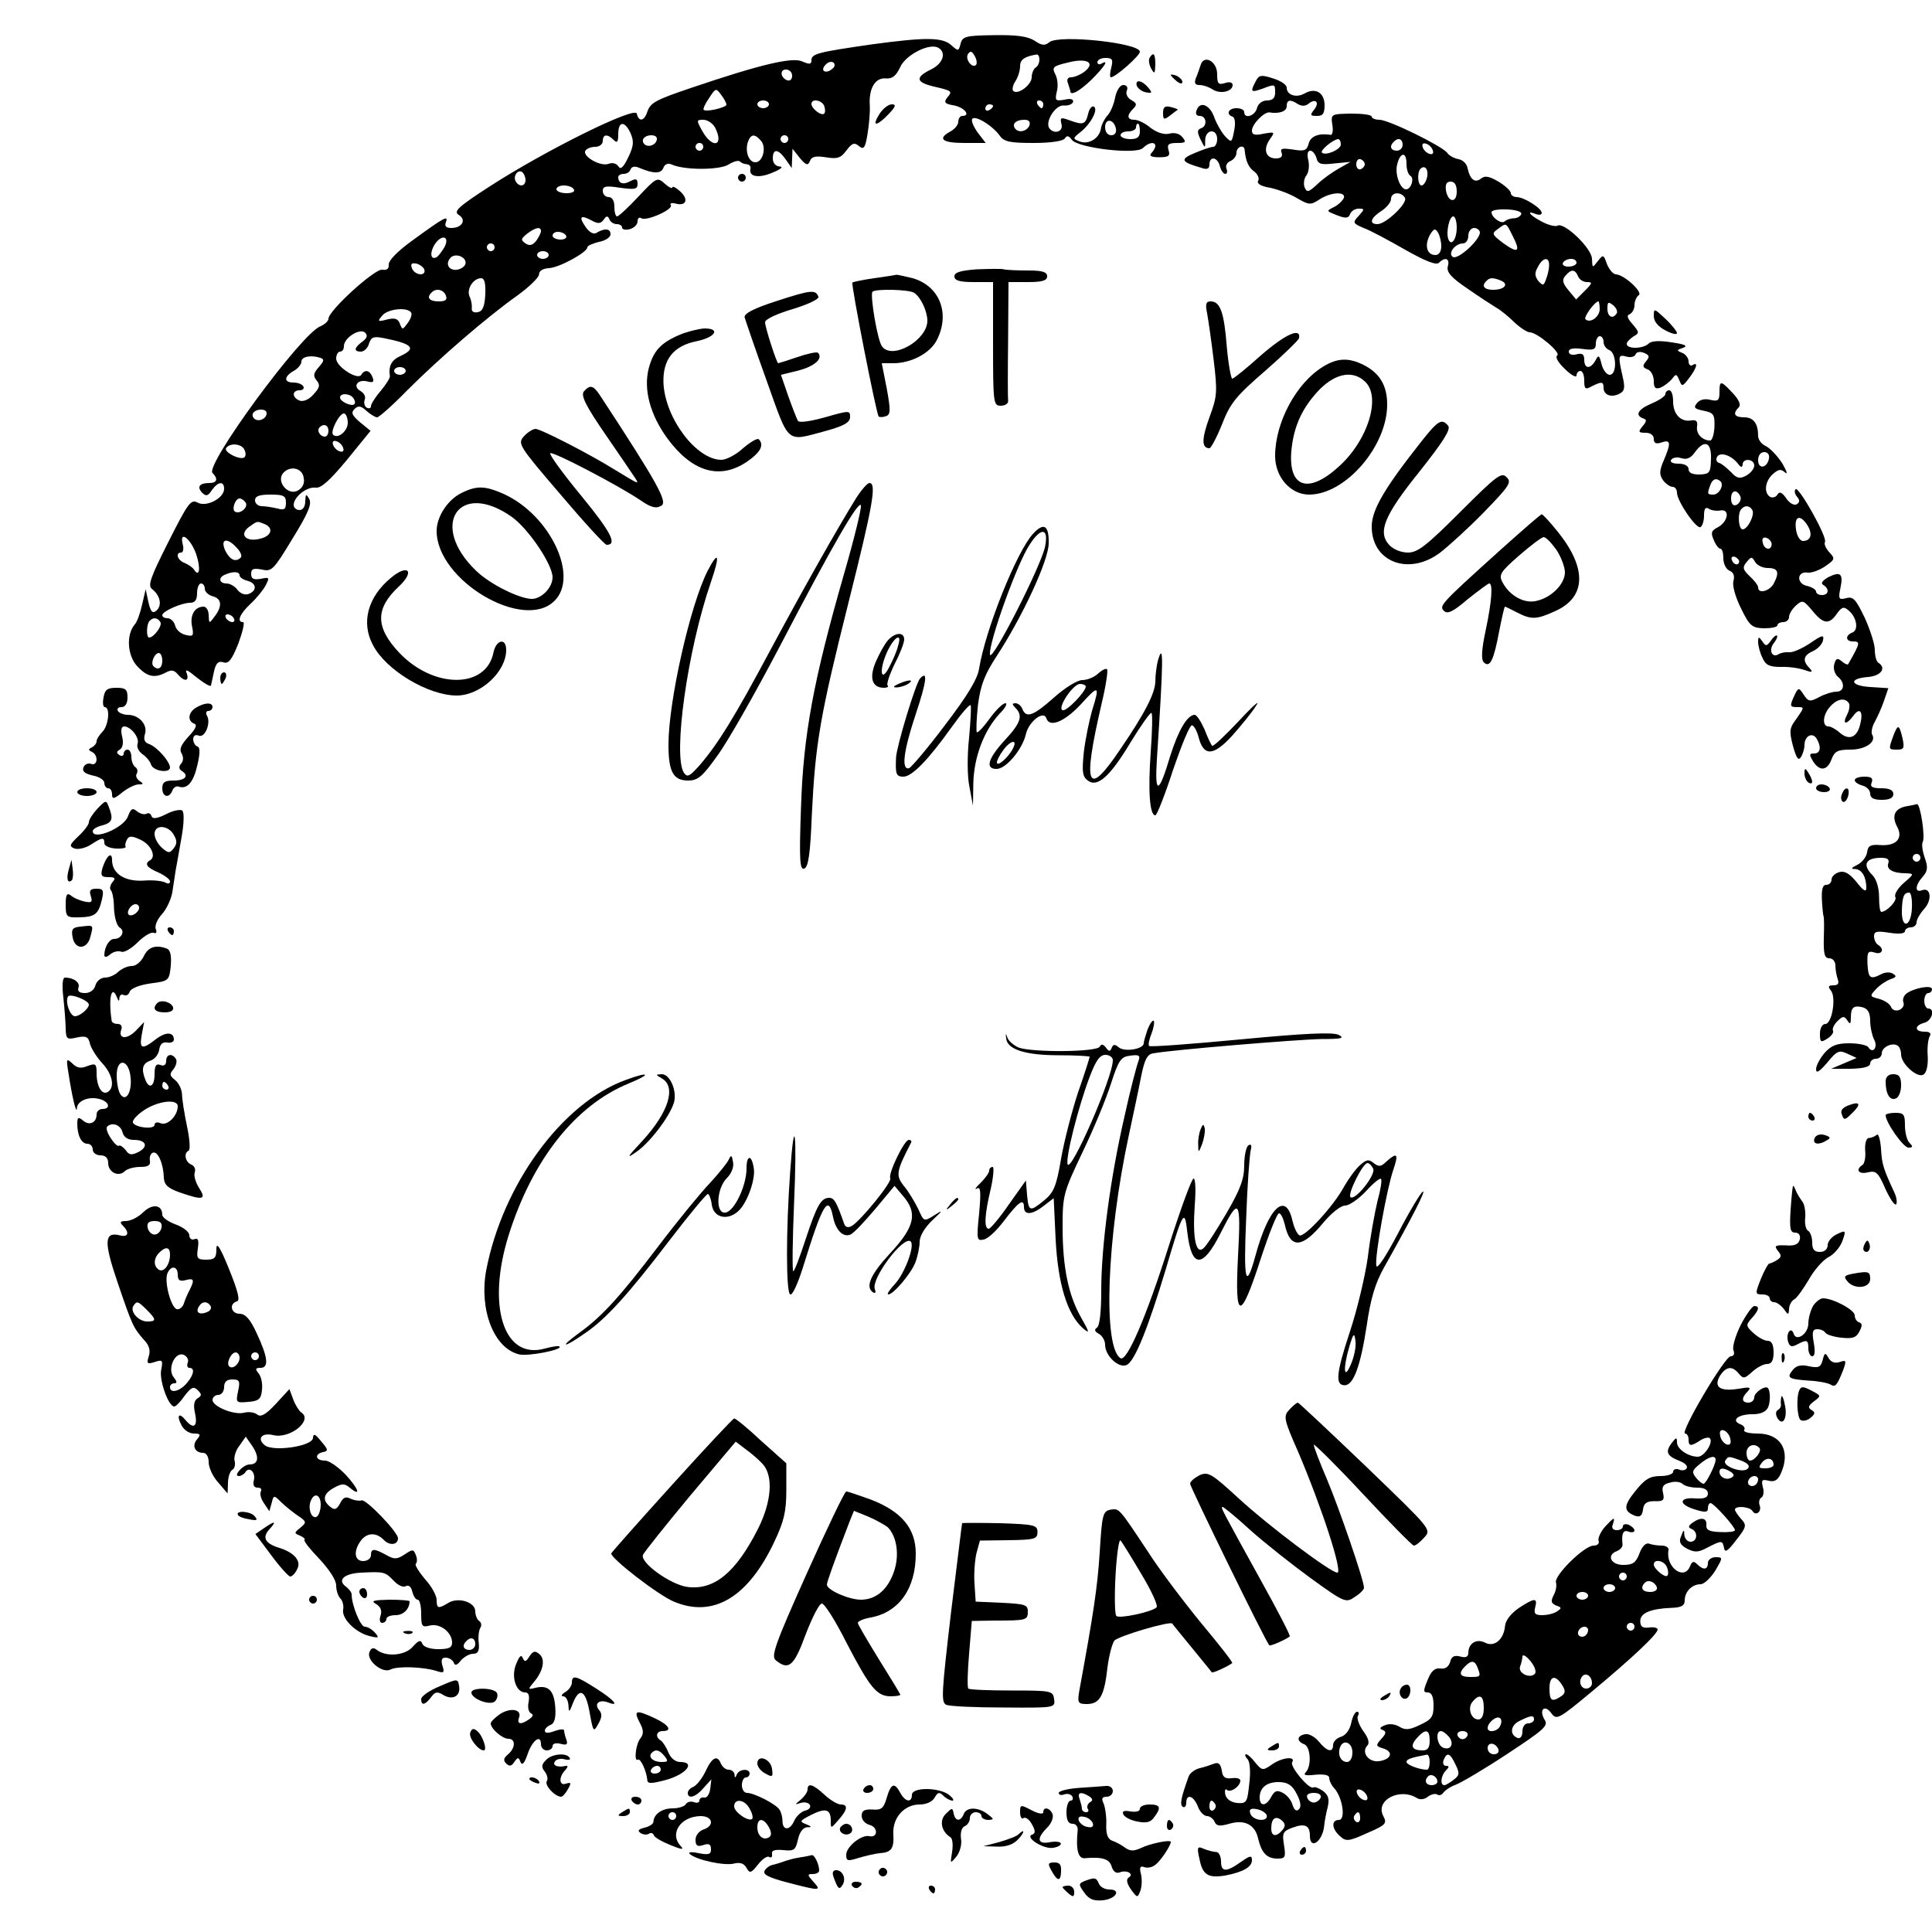 <?xml version="1.0" standalone="no"?>
<!DOCTYPE svg PUBLIC "-//W3C//DTD SVG 20010904//EN"
 "http://www.w3.org/TR/2001/REC-SVG-20010904/DTD/svg10.dtd">
<svg version="1.0" xmlns="http://www.w3.org/2000/svg"
 width="500pt" height="500pt" viewBox="0 0 500 500"
 preserveAspectRatio="xMidYMid meet">

<g transform="translate(0,500) scale(0.1,-0.1)"
fill="#000000" stroke="none">
<path d="M2486 4887 c-5 -20 -6 -20 -24 -4 -23 21 -67 21 -207 2 -138 -20
-155 -24 -155 -41 0 -11 -5 -11 -24 -3 -25 12 -109 -8 -286 -68 -95 -32 -107
-39 -115 -63 -8 -24 -22 -26 -27 -4 -4 20 -238 -96 -380 -188 -82 -53 -95 -65
-81 -74 21 -13 9 -34 -19 -34 -14 0 -18 5 -14 15 7 19 -4 13 -89 -49 -36 -26
-59 -50 -59 -60 1 -11 -4 -16 -17 -14 -19 3 -139 -106 -139 -127 0 -6 -10 -15
-22 -20 -51 -22 -298 -359 -278 -379 15 -15 12 -26 -8 -26 -26 0 -33 -10 -19
-25 10 -10 15 -9 25 6 16 23 32 25 32 4 0 -24 -45 -48 -68 -36 -18 10 -25 0
-76 -101 -46 -91 -54 -113 -43 -122 22 -17 27 -43 12 -56 -10 -9 -15 -4 -21
22 l-7 33 -9 -39 c-5 -22 -13 -46 -20 -53 -22 -27 -18 -80 7 -107 26 -28 45
-32 75 -16 13 7 21 6 30 -5 17 -20 31 -19 23 3 -5 12 3 8 27 -12 19 -15 35
-24 36 -20 1 5 5 22 8 37 5 21 11 27 24 23 13 -5 22 6 39 49 11 30 17 55 12
55 -17 0 -9 21 20 48 16 15 33 36 39 48 10 19 9 21 -13 16 -19 -3 -25 0 -25
13 0 13 6 15 28 11 25 -6 30 -1 79 80 40 65 51 90 43 103 -8 14 -9 13 -10 -6
0 -14 -6 -23 -15 -23 -8 0 -15 6 -15 13 0 21 34 48 57 45 14 -2 37 19 81 72
l61 75 -27 22 c-21 18 -24 25 -15 34 10 10 17 9 31 -4 10 -9 23 -17 28 -17 5
0 41 32 79 71 82 82 207 190 285 245 30 22 55 46 55 54 0 9 10 15 25 16 27 1
100 41 100 54 0 4 14 10 30 14 17 3 30 12 30 20 0 15 -16 16 -37 3 -7 -4 -18
2 -27 15 -19 27 -14 33 14 18 18 -10 24 -9 32 1 7 11 11 11 15 2 2 -7 11 -13
19 -13 8 0 14 -4 14 -9 0 -5 9 -7 20 -4 11 3 20 12 20 20 0 8 4 12 10 8 13 -8
83 23 76 34 -3 5 2 7 13 4 27 -7 34 11 11 32 -11 10 -20 14 -20 10 0 -4 -9 0
-20 10 -19 17 -21 16 -68 -34 -26 -28 -51 -51 -55 -51 -4 0 -7 11 -7 25 0 16
-6 25 -15 25 -8 0 -15 7 -15 16 0 12 8 14 45 8 38 -5 45 -4 45 10 0 13 -4 15
-19 7 -18 -10 -31 -6 -31 11 0 4 6 8 14 8 8 0 16 5 18 12 3 7 11 9 24 3 36
-15 55 -15 61 1 3 9 12 13 22 8 34 -15 124 -14 146 0 13 8 26 12 30 8 4 -4 12
-7 18 -7 7 -1 11 -6 9 -13 -4 -20 23 -24 59 -8 20 8 27 15 17 15 -11 1 -18 9
-18 21 0 26 14 25 33 -2 l16 -23 1 25 1 25 19 -24 c16 -19 21 -20 26 -8 4 12
15 14 41 10 30 -5 39 -2 53 17 15 20 21 22 33 12 12 -10 16 -6 22 30 4 24 7
57 6 75 -3 44 14 73 42 70 16 -1 26 6 37 30 15 32 77 63 99 49 21 -13 11 -41
-20 -56 -41 -20 -39 -33 8 -44 47 -11 49 -12 34 -29 -9 -12 -6 -16 19 -20 27
-6 43 -27 20 -27 -5 0 -10 -7 -10 -15 0 -8 -9 -19 -20 -25 -35 -19 -22 -30 36
-30 l55 0 -20 26 c-11 15 -18 31 -15 36 7 11 53 -17 72 -44 11 -15 27 -18 87
-18 45 0 77 5 81 12 5 8 10 7 18 -4 16 -21 167 -39 184 -21 15 15 32 17 32 5
0 -4 -5 -13 -10 -18 -7 -7 -1 -11 20 -11 25 0 29 4 24 19 -4 14 0 18 22 18 22
0 25 2 14 15 -7 9 -21 13 -34 9 -14 -3 -32 3 -48 15 -14 12 -33 21 -42 21 -19
0 -21 11 -3 29 10 10 9 14 -5 22 -10 5 -15 16 -12 24 4 9 0 15 -9 15 -8 0 -17
-13 -21 -32 -3 -17 -12 -39 -20 -47 -8 -9 -16 -25 -17 -35 -5 -25 -32 -41 -55
-32 -18 7 -18 8 2 24 27 21 47 59 35 66 -5 3 -12 -5 -15 -19 -7 -28 -13 -29
-49 -16 -22 8 -24 7 -20 -10 6 -20 -20 -28 -32 -10 -10 18 17 60 38 58 11 -1
22 3 24 9 2 7 -6 10 -22 6 -24 -4 -25 -2 -20 21 4 14 2 34 -4 45 -9 18 -6 21
32 30 50 13 74 0 43 -24 -11 -8 -26 -14 -34 -14 -9 0 -12 -6 -8 -16 3 -9 6
-18 6 -20 0 -13 24 0 55 30 33 33 47 54 25 41 -5 -3 -10 -1 -10 4 0 6 9 11 21
11 18 0 20 -4 15 -25 -4 -14 -4 -25 -1 -25 12 0 75 56 75 66 0 23 -209 45
-234 25 -12 -10 -20 -9 -39 4 -18 11 -46 15 -105 14 -72 -1 -81 -3 -86 -22z
m40 -55 c-10 -10 -29 15 -21 28 6 9 10 8 17 -4 6 -10 7 -20 4 -24z m164 14 c0
-8 -4 -18 -10 -21 -5 -3 -10 -15 -10 -25 0 -20 -37 -47 -48 -35 -3 3 -1 15 6
25 7 11 12 28 12 39 0 17 12 25 43 30 4 0 7 -5 7 -13z m-530 -15 c0 -5 -7 -11
-15 -15 -15 -5 -20 5 -8 17 9 10 23 9 23 -2z m-110 -27 c0 -9 -5 -14 -12 -12
-18 6 -21 28 -4 28 9 0 16 -7 16 -16z m-170 -75 c0 -7 -53 -20 -59 -13 -2 2 4
16 14 30 17 26 18 27 31 9 8 -10 14 -22 14 -26z m110 1 c0 -5 -7 -10 -15 -10
-8 0 -15 5 -15 10 0 6 7 10 15 10 8 0 15 -4 15 -10z m143 -4 c3 -8 3 -17 0
-20 -7 -7 -33 13 -33 25 0 15 27 10 33 -5z m567 4 c0 -5 -2 -10 -4 -10 -3 0
-8 5 -11 10 -3 6 -1 10 4 10 6 0 11 -4 11 -10z m-130 -4 c0 -3 -4 -8 -10 -11
-5 -3 -10 -1 -10 4 0 6 5 11 10 11 6 0 10 -2 10 -4z m-720 -55 c25 -48 -5 -58
-32 -11 -16 29 -16 30 2 30 11 0 24 -9 30 -19z m814 4 c-7 -16 -30 -20 -38 -6
-7 11 4 21 25 21 12 0 16 -5 13 -15z m224 -8 c2 -10 -3 -17 -12 -17 -10 0 -16
9 -16 21 0 24 23 21 28 -4z m-1256 -12 c9 -21 8 -33 -6 -62 -13 -27 -20 -33
-26 -23 -5 7 -15 10 -25 6 -21 -8 -69 20 -60 34 4 6 15 10 26 10 10 0 19 7 19
15 0 18 12 19 28 3 9 -9 12 -6 12 15 0 34 17 35 32 2z m1318 5 c0 -15 -7 -20
-25 -20 -14 0 -25 5 -25 10 0 6 9 10 20 10 11 0 20 5 20 10 0 6 2 10 5 10 3 0
5 -9 5 -20z m-1250 -19 c0 -14 -18 -23 -30 -16 -6 4 -8 11 -5 16 8 12 35 12
35 0z m270 -6 c14 -17 4 -55 -15 -55 -17 0 -27 27 -20 51 8 23 18 24 35 4z
m70 5 c0 -5 -4 -10 -10 -10 -5 0 -10 5 -10 10 0 6 5 10 10 10 6 0 10 -4 10
-10z m-220 -20 c0 -5 -4 -10 -10 -10 -5 0 -10 5 -10 10 0 6 5 10 10 10 6 0 10
-4 10 -10z m-460 -86 c0 -16 -16 -19 -25 -4 -8 13 4 32 16 25 5 -4 9 -13 9
-21z m125 -24 c4 -6 -5 -10 -19 -10 -14 0 -26 5 -26 10 0 6 9 10 19 10 11 0
23 -4 26 -10z m-85 -108 c0 -5 -6 -16 -12 -25 -10 -12 -17 -14 -28 -7 -13 9
-12 12 4 25 22 17 36 19 36 7z m65 -12 c3 -5 -3 -10 -14 -10 -12 0 -21 5 -21
10 0 6 6 10 14 10 8 0 18 -4 21 -10z m-315 -30 c-6 -10 -14 -21 -19 -25 -17
-10 -20 11 -5 34 18 26 39 19 24 -9z m130 0 c0 -5 -4 -10 -10 -10 -5 0 -10 5
-10 10 0 6 5 10 10 10 6 0 10 -4 10 -10z m140 -20 c0 -5 -7 -10 -15 -10 -8 0
-15 5 -15 10 0 6 7 10 15 10 8 0 15 -4 15 -10z m-215 -20 c0 -8 -10 -16 -22
-18 -22 -3 -32 16 -16 32 12 11 38 2 38 -14z m-107 -17 c6 -19 -25 -16 -32 3
-4 11 -1 14 11 12 9 -2 18 -9 21 -15z m158 -65 c-2 -32 -7 -44 -20 -46 -10 -2
-16 2 -15 10 1 7 -1 21 -6 31 -8 19 10 47 30 47 9 0 12 -13 11 -42z m-102 -3
c4 -11 -1 -15 -19 -15 -24 0 -32 10 -18 23 11 12 31 8 37 -8z m-90 -44 c3 -4
-1 -17 -9 -27 -13 -18 -14 -18 -20 -2 -5 14 -14 16 -34 11 -23 -6 -25 -5 -12
10 14 18 66 23 75 8z m-126 -75 c-22 -16 -23 -26 -4 -26 8 0 18 9 21 21 6 17
12 19 38 14 76 -15 86 -27 42 -47 -22 -10 -30 -26 -26 -51 1 -5 -10 -22 -24
-39 -14 -16 -25 -34 -25 -39 0 -6 -5 -7 -11 -4 -6 4 -8 13 -5 21 3 7 -2 17
-11 22 -21 12 -8 31 17 25 16 -4 19 -2 14 11 -7 18 -20 21 -29 6 -9 -15 -65
21 -65 42 0 10 5 18 10 18 6 0 10 6 10 14 0 22 42 48 55 35 7 -7 5 -14 -7 -23z
m-109 -42 c11 -4 10 -8 -4 -24 -14 -16 -15 -23 -6 -34 10 -12 9 -19 -8 -37
-11 -13 -26 -19 -35 -16 -21 8 -21 27 0 27 8 0 12 5 9 10 -3 6 -15 10 -26 10
-25 0 -24 16 1 30 11 6 20 17 20 24 0 13 24 18 49 10z m221 -34 c0 -5 -7 -10
-15 -10 -8 0 -15 5 -15 10 0 6 7 10 15 10 8 0 15 -4 15 -10z m-135 -71 c4 -6
5 -12 2 -15 -7 -7 -37 7 -37 17 0 13 27 11 35 -2z m-225 -38 c0 -14 -18 -23
-30 -16 -6 4 -8 11 -5 16 8 12 35 12 35 0z m210 -25 c0 -22 -26 -43 -38 -31
-8 8 16 55 28 55 5 0 10 -11 10 -24z m-50 -21 c0 -8 -4 -15 -9 -15 -13 0 -22
16 -14 24 11 11 23 6 23 -9z m38 -44 c3 -8 -1 -12 -9 -9 -7 2 -15 10 -17 17
-3 8 1 12 9 9 7 -2 15 -10 17 -17z m-255 -6 c4 -8 3 -16 -1 -19 -12 -7 -53 14
-47 24 9 15 42 12 48 -5z m153 -72 c3 -14 -3 -26 -16 -33 -25 -13 -56 24 -37
46 18 20 50 13 53 -13z m-46 -64 c0 -17 -4 -20 -22 -15 -13 3 -31 6 -40 6 -10
0 -18 7 -18 15 0 11 11 15 40 15 34 0 40 -3 40 -21z m-104 0 c7 -12 -15 -31
-28 -23 -9 6 1 34 12 34 5 0 12 -5 16 -11z m48 -55 c25 -10 19 -31 -10 -38
-37 -10 -56 10 -30 30 23 16 20 16 40 8z m-176 -79 c12 -36 8 -61 -6 -39 -4 6
-15 13 -24 17 -19 7 -25 27 -9 27 5 0 7 10 4 21 -10 39 21 15 35 -26z m105 17
c10 -10 14 -22 10 -25 -13 -13 -28 -6 -40 18 -14 31 5 35 30 7z m7 -71 c0 -5
9 -11 20 -14 24 -6 26 -25 4 -34 -10 -4 -22 1 -29 10 -7 10 -20 17 -29 17 -19
0 -22 16 -3 23 20 9 37 8 37 -2z m-90 -35 c0 -7 9 -16 20 -19 24 -6 26 -26 5
-53 -14 -19 -14 -18 -15 4 0 12 -6 22 -13 22 -23 0 -36 -22 -30 -51 5 -25 3
-27 -17 -22 -13 3 -25 14 -27 25 -3 10 -12 18 -19 18 -8 0 -14 3 -14 8 0 10
50 32 72 32 13 0 18 8 18 25 0 14 5 25 10 25 6 0 10 -6 10 -14z m75 -76 c3 -5
2 -10 -4 -10 -5 0 -13 5 -16 10 -3 6 -2 10 4 10 5 0 13 -4 16 -10z m-190 -10
c6 -9 -17 -40 -29 -40 -8 0 -7 35 1 43 9 10 21 9 28 -3z m5 -100 c0 -19 -11
-26 -23 -14 -8 8 3 34 14 34 5 0 9 -9 9 -20z"/>
<path d="M2975 4850 c-3 -5 -1 -18 4 -27 9 -16 10 -14 11 10 0 28 -5 34 -15
17z"/>
<path d="M3107 4831 c-3 -9 -8 -24 -12 -33 -5 -13 -2 -18 9 -18 9 0 25 -5 35
-12 20 -12 51 -5 51 12 0 7 -8 9 -20 5 -17 -5 -20 -2 -20 23 0 34 -35 52 -43
23z"/>
<path d="M3030 4806 c0 -2 7 -9 15 -16 9 -7 15 -8 15 -2 0 5 -7 12 -15 16 -8
3 -15 4 -15 2z"/>
<path d="M3250 4790 c-15 -28 -13 -30 16 -20 34 13 34 13 34 -10 0 -14 -7 -20
-21 -20 -12 0 -23 -8 -26 -20 -5 -20 -33 -29 -33 -10 0 6 -9 10 -20 10 -21 0
-28 -16 -10 -22 6 -2 8 -17 4 -36 -6 -32 -7 -32 -24 -14 -9 10 -21 31 -27 47
-11 33 -37 45 -46 20 -4 -9 -1 -15 8 -15 18 0 20 -27 3 -32 -10 -4 -10 -10 -1
-29 12 -24 12 -24 12 -1 1 28 31 30 31 2 0 -11 -5 -20 -10 -20 -6 0 -27 -7
-48 -16 -39 -16 -36 -23 16 -38 16 -6 22 -3 22 8 0 23 21 20 27 -4 3 -11 9
-20 14 -20 5 0 6 6 3 14 -3 7 2 16 10 19 9 4 16 13 16 22 0 15 19 22 21 8 3
-31 10 -46 25 -57 9 -7 14 -18 10 -24 -4 -7 7 -14 31 -18 20 -4 52 -16 70 -27
31 -18 35 -18 58 -3 29 19 68 21 63 4 -3 -7 -14 -18 -26 -24 -20 -10 -20 -10
8 -21 23 -9 30 -8 34 3 3 8 13 14 22 14 16 0 16 -1 0 -19 -16 -17 -15 -19 13
-31 17 -6 65 -32 107 -56 53 -30 81 -41 88 -34 16 16 29 11 23 -9 -4 -15 8
-29 51 -58 30 -21 64 -43 74 -49 11 -6 32 -23 47 -38 15 -14 33 -26 40 -26 19
0 82 -53 71 -60 -6 -4 3 -19 20 -35 16 -16 30 -23 30 -17 0 7 5 12 10 12 6 0
10 -11 10 -25 0 -22 3 -24 19 -15 26 13 31 13 31 -4 0 -18 20 -26 41 -15 14 7
15 16 8 46 -12 53 -11 56 11 50 10 -3 21 0 23 6 2 6 11 8 21 4 15 -6 16 -10 6
-22 -10 -12 -9 -16 4 -21 9 -3 16 -17 16 -30 0 -18 4 -22 18 -17 9 4 22 14 29
22 10 14 12 14 19 -3 7 -17 8 -17 25 5 20 26 25 44 9 34 -5 -3 -10 1 -10 10 0
8 -8 19 -17 22 -15 6 -14 7 3 13 13 5 5 9 -30 14 -31 5 -52 4 -59 -3 -14 -14
-57 -15 -57 -1 0 5 8 13 17 19 16 9 16 11 -2 32 -14 16 -16 23 -7 26 6 3 12
13 12 23 0 10 5 22 11 26 12 7 -37 53 -59 54 -7 0 -17 12 -23 26 -9 26 -10 26
-24 8 -14 -18 -14 -18 -15 6 0 27 -72 96 -89 86 -5 -3 -23 1 -40 10 -31 16
-44 31 -16 20 8 -3 15 -2 15 3 0 12 -46 41 -65 41 -8 0 -15 5 -15 10 0 6 -14
19 -32 30 -24 14 -35 16 -45 8 -16 -13 -29 -2 -35 27 -2 11 -12 21 -23 23 -11
2 -25 9 -30 17 -15 18 -151 85 -175 85 -11 0 -20 4 -20 8 0 5 -24 8 -53 8 -52
-1 -53 -1 -49 -29 3 -15 0 -27 -4 -26 -30 5 -52 -3 -57 -22 -5 -19 -11 -21
-41 -16 -28 4 -34 3 -29 -9 3 -9 -2 -14 -15 -14 -26 0 -34 23 -16 49 14 20 14
20 -16 15 -22 -5 -30 -3 -30 8 0 17 33 50 46 47 25 -4 44 3 44 16 0 17 9 19
30 5 9 -5 19 -5 27 2 19 15 29 2 13 -17 -10 -13 -9 -15 8 -15 16 0 20 6 20 29
-1 32 -24 45 -52 29 -21 -12 -46 -4 -46 15 0 8 -16 18 -35 24 -31 10 -37 9
-45 -7z m220 -164 c0 -13 -39 -30 -49 -21 -5 6 29 34 42 35 4 0 7 -6 7 -14z
m160 -1 c0 -8 -7 -15 -15 -15 -16 0 -20 12 -8 23 11 12 23 8 23 -8z m78 -14
c3 -8 -1 -12 -9 -9 -7 2 -15 10 -17 17 -3 8 1 12 9 9 7 -2 15 -10 17 -17z
m-301 -20 c4 -16 12 -18 46 -14 l42 4 -30 -17 c-16 -9 -42 -27 -56 -41 -23
-21 -27 -22 -33 -7 -3 9 -1 23 5 30 6 8 8 25 5 39 -4 15 -2 25 5 25 6 0 13 -9
16 -19z m233 -15 c0 -14 4 -27 10 -31 11 -6 2 -35 -11 -35 -15 0 -30 39 -23
65 8 32 24 33 24 1z m-108 -1 c0 -5 -5 -11 -11 -13 -6 -2 -11 4 -11 13 0 9 5
15 11 13 6 -2 11 -8 11 -13z m161 -35 c-3 -11 -9 -20 -14 -20 -10 0 -12 33 -3
43 12 12 22 -3 17 -23z m77 -36 c0 -31 -23 -28 -28 4 -2 15 2 22 12 22 11 0
16 -9 16 -26z m-134 -16 c8 -13 -49 -68 -71 -68 -23 0 -18 16 10 34 14 9 25
23 25 31 0 18 26 20 36 3z m301 -42 c-2 -6 -11 -11 -20 -11 -8 0 -19 -4 -23
-8 -8 -8 -34 10 -34 24 0 5 18 8 40 7 24 -1 39 -6 37 -12z m-167 -35 c0 -31
-15 -50 -22 -29 -6 18 3 58 13 58 5 0 9 -13 9 -29z m145 -22 c21 -41 14 -46
-25 -18 -29 22 -30 25 -14 36 23 17 21 18 39 -18z m-185 -26 c0 -14 -6 -23
-15 -23 -22 0 -29 24 -15 51 10 17 14 19 21 8 5 -8 9 -24 9 -36z m100 35 c-1
-20 -57 -71 -70 -63 -14 9 6 35 26 35 8 0 14 9 14 20 0 11 7 20 15 20 8 0 15
-6 15 -12z m179 -85 c0 -10 -4 -26 -8 -36 -6 -17 -8 -17 -20 -4 -9 12 -10 21
-1 36 13 26 30 27 29 4z m71 7 c0 -5 -9 -10 -21 -10 -11 0 -17 5 -14 10 3 6
13 10 21 10 8 0 14 -4 14 -10z m4 -35 c3 -8 13 -15 23 -15 15 0 14 -3 -5 -22
l-23 -23 -20 24 c-15 18 -17 27 -8 37 15 18 25 18 33 -1z m-200 -11 c22 -9 10
-24 -20 -24 -23 0 -31 10 -17 23 8 9 17 9 37 1z m256 -74 c0 -20 -25 -38 -37
-26 -5 5 24 46 34 46 1 0 3 -9 3 -20z m44 -11 c-10 -16 -24 -9 -24 12 0 18 2
19 15 9 8 -7 12 -16 9 -21z m-34 -74 c0 -9 7 -18 15 -21 19 -8 20 -64 1 -64
-8 0 -17 12 -21 27 -6 24 -8 26 -16 10 -13 -23 -29 -22 -29 2 0 14 -5 18 -20
14 -12 -3 -20 0 -20 7 0 8 12 10 35 7 29 -4 35 -2 35 14 0 10 5 19 10 19 6 0
10 -7 10 -15z"/>
<path d="M2942 4778 c3 -7 13 -15 24 -17 16 -3 17 -1 5 13 -16 19 -34 21 -29
4z"/>
<path d="M2276 4705 c-9 -14 -13 -25 -8 -25 5 0 19 11 32 25 18 19 20 25 8 25
-9 0 -23 -11 -32 -25z"/>
<path d="M3010 4708 c0 -18 2 -19 18 -7 9 7 18 14 20 15 1 1 -6 4 -18 7 -15 4
-20 0 -20 -15z"/>
<path d="M1910 4540 c0 -5 5 -10 10 -10 6 0 10 5 10 10 0 6 -4 10 -10 10 -5 0
-10 -4 -10 -10z"/>
<path d="M2528 4303 c-42 -3 -58 -8 -58 -18 0 -11 13 -15 50 -15 l50 0 0 -160
c0 -154 1 -160 20 -160 12 0 20 6 19 13 -1 6 -1 78 0 160 l1 147 50 0 c38 0
50 4 50 15 0 11 -12 15 -49 15 -27 0 -55 1 -63 3 -7 2 -39 1 -70 0z"/>
<path d="M2262 4280 c-29 -4 -55 -10 -56 -11 -4 -5 62 -341 68 -347 3 -2 11
-2 19 1 12 4 12 16 2 71 l-13 66 30 0 c46 0 95 26 112 59 36 69 8 141 -62 161
-20 5 -39 9 -42 9 -3 -1 -29 -5 -58 -9z m104 -38 c17 -11 34 -48 34 -72 0 -50
-90 -102 -117 -67 -12 14 -32 135 -25 142 8 8 96 6 108 -3z"/>
<path d="M2010 4221 c-59 -19 -84 -32 -83 -42 2 -7 27 -81 57 -164 60 -168 49
-158 154 -130 47 13 62 22 62 36 0 17 -2 17 -65 -1 -36 -10 -67 -15 -70 -9 -3
5 -14 33 -25 64 l-19 55 45 11 c42 11 65 31 51 46 -3 3 -27 -2 -53 -11 -26 -9
-49 -16 -50 -16 -4 0 -34 93 -34 106 0 8 31 22 71 34 40 12 69 26 67 32 -7 19
-19 18 -108 -11z"/>
<path d="M3124 4189 c3 -16 11 -71 17 -121 10 -83 9 -94 -11 -148 -20 -55 -21
-80 0 -80 4 0 19 28 33 63 21 54 36 72 111 137 47 41 87 80 88 85 5 29 -37 9
-98 -44 -38 -34 -71 -61 -75 -61 -3 0 -10 37 -14 82 -7 90 -17 118 -42 118
-12 0 -14 -7 -9 -31z"/>
<path d="M4280 4182 c0 -14 11 -27 30 -37 17 -9 30 -12 30 -7 0 4 -13 21 -30
37 -29 27 -30 28 -30 7z"/>
<path d="M1760 4134 c-50 -21 -69 -42 -81 -87 -14 -54 3 -119 47 -180 64 -88
136 -110 207 -62 35 24 45 43 31 58 -4 4 -22 -7 -41 -23 -18 -17 -44 -30 -56
-30 -65 0 -146 108 -150 199 -2 61 26 96 86 108 48 10 63 33 20 33 -15 -1 -44
-8 -63 -16z"/>
<path d="M3424 4051 c-69 -42 -124 -144 -124 -231 0 -55 40 -100 88 -100 94 0
202 125 202 233 0 49 -19 81 -60 102 -39 20 -69 19 -106 -4z m108 -38 c44 -39
8 -155 -70 -223 -77 -69 -128 -51 -120 43 6 65 29 114 75 161 41 40 84 48 115
19z"/>
<path d="M4450 3985 c0 -22 -4 -24 -23 -20 -14 4 -28 1 -35 -8 -10 -12 -7 -15
17 -20 26 -5 29 -10 28 -42 -1 -19 -6 -35 -11 -35 -21 0 -37 18 -34 36 2 14
-2 18 -15 16 -27 -5 -47 16 -47 49 0 16 -4 29 -10 29 -5 0 -10 -4 -10 -10 0
-5 -16 -16 -35 -24 -36 -15 -45 -31 -22 -39 9 -3 9 -7 -2 -20 -12 -15 -11 -17
8 -17 12 0 21 -6 21 -16 0 -11 6 -14 20 -9 24 8 25 -1 6 -46 -12 -28 -12 -37
-2 -52 7 -9 18 -17 25 -17 6 0 11 -7 11 -15 0 -22 51 -96 61 -89 5 3 9 16 9
30 0 18 4 23 13 17 6 -4 20 -6 30 -4 25 4 19 -30 -8 -44 -16 -8 -18 -14 -10
-32 5 -13 13 -23 17 -23 5 0 8 -11 8 -25 0 -14 7 -28 16 -32 10 -4 14 -13 10
-27 -3 -12 5 -41 20 -71 22 -45 28 -50 59 -51 19 0 35 3 35 8 0 4 7 8 15 8 8
0 15 6 15 13 0 8 8 21 18 30 17 15 19 14 42 -13 29 -36 44 -37 64 -8 12 17 18
19 29 9 22 -17 28 -51 11 -58 -19 -7 -18 -23 1 -23 20 0 20 -3 -12 -59 -2 -2
-9 1 -17 8 -11 9 -15 7 -19 -8 -3 -11 1 -25 9 -32 20 -16 17 -39 -3 -39 -10 0
-30 -6 -45 -14 -24 -13 -28 -12 -40 6 -13 20 -14 20 -26 -6 -10 -23 -10 -26 9
-26 19 0 19 0 -1 -29 -19 -25 -20 -32 -10 -71 9 -32 14 -40 21 -29 5 8 9 22 9
31 0 23 20 34 31 17 13 -21 11 -39 -6 -39 -13 0 -13 -3 -3 -20 17 -27 37 -25
48 5 8 21 16 25 49 25 39 0 68 20 56 39 -3 6 0 21 7 33 7 13 18 37 24 55 l11
32 -46 3 c-53 3 -58 22 -6 26 33 3 48 23 26 37 -5 3 -9 18 -9 33 0 15 -12 52
-26 83 -23 48 -30 56 -48 51 -19 -5 -21 -2 -15 26 8 38 0 44 -32 28 -15 -9
-20 -16 -12 -20 16 -10 14 -26 -4 -26 -8 0 -15 4 -15 9 0 5 -11 12 -25 15 -27
7 -24 39 4 34 9 -1 29 6 44 16 26 18 27 20 11 37 -9 10 -14 22 -11 26 7 12
-68 145 -76 137 -4 -4 -2 -13 4 -20 7 -8 7 -14 -1 -19 -7 -4 -19 3 -27 15 -11
16 -18 19 -23 10 -4 -7 -13 -9 -19 -6 -17 11 -13 41 7 59 15 13 21 14 32 4 7
-6 4 4 -7 23 -12 19 -31 39 -42 45 -12 5 -21 17 -21 27 0 32 -12 48 -36 48
-25 0 -31 9 -14 26 6 6 1 19 -16 37 -31 33 -34 33 -34 2z m-22 -174 c-1 -35
-4 -38 -30 -39 -18 0 -28 4 -28 14 0 8 -10 14 -26 14 -15 0 -23 4 -19 10 4 6
16 8 27 4 14 -4 24 1 34 15 25 35 44 27 42 -18z m69 -10 c8 -11 12 -12 13 -3
0 17 30 15 30 -3 0 -8 -9 -19 -21 -26 -17 -9 -24 -7 -39 9 -11 11 -24 22 -31
24 -7 2 -9 9 -5 16 8 13 36 4 53 -17z m81 12 c-5 -25 -28 -28 -28 -4 0 12 6
21 16 21 9 0 14 -7 12 -17z m-125 -59 c9 -10 -4 -34 -19 -34 -16 0 -16 2 -8
24 6 17 16 20 27 10z m52 -44 c0 -7 -6 -15 -12 -17 -8 -3 -13 4 -13 17 0 13 5
20 13 18 6 -3 12 -11 12 -18z m30 -30 c7 -12 -12 -50 -25 -50 -11 0 -14 43 -3
53 9 10 21 9 28 -3z m143 -40 c14 -23 8 -40 -12 -40 -8 0 -16 14 -18 30 -5 35
11 40 30 10z m-93 -48 c0 -18 -20 -15 -23 4 -3 10 1 15 10 12 7 -3 13 -10 13
-16z m-84 -45 c-1 -12 -15 -9 -19 4 -3 6 1 10 8 8 6 -3 11 -8 11 -12z m74 -17
c27 0 31 -11 15 -41 -11 -19 -40 -27 -40 -9 0 5 -10 18 -22 29 -18 17 -19 23
-8 36 12 15 14 15 22 1 5 -9 20 -16 33 -16z m210 -350 c3 -5 1 -19 -5 -30 -13
-25 -2 -27 16 -3 17 24 27 12 18 -22 -8 -34 -29 -42 -53 -21 -10 9 -23 16 -29
16 -17 0 -15 31 5 52 18 20 38 23 48 8z"/>
<path d="M1511 3987 c-8 -11 4 -36 57 -113 37 -54 72 -105 77 -113 9 -15 9
-15 -55 24 -66 41 -191 105 -204 105 -7 0 -21 -9 -30 -19 -17 -19 -14 -24 94
-150 61 -72 115 -131 120 -131 28 0 12 32 -65 126 -48 58 -84 108 -81 111 6 6
178 -84 234 -122 26 -18 40 -22 53 -14 18 9 -7 55 -159 287 -17 25 -25 27 -41
9z"/>
<path d="M3675 3853 c-93 -118 -125 -173 -125 -216 0 -91 95 -128 176 -68 21
16 73 63 114 105 66 68 73 78 59 91 -13 14 -26 4 -120 -90 -87 -87 -110 -105
-135 -105 -18 0 -38 8 -49 20 -30 33 -13 76 79 190 60 76 81 108 74 118 -17
20 -26 15 -73 -45z"/>
<path d="M2217 3713 c-48 -77 -136 -233 -222 -393 -94 -176 -136 -244 -184
-300 -26 -29 -32 -33 -41 -20 -29 44 9 318 70 494 24 70 20 84 -9 28 -45 -89
-101 -337 -101 -449 0 -70 12 -93 51 -93 25 0 37 10 76 65 26 35 98 162 161
282 138 265 205 380 210 365 2 -7 -17 -85 -43 -175 -80 -278 -106 -419 -112
-606 -5 -136 -3 -163 8 -159 11 3 16 38 20 139 9 185 21 255 95 550 64 255 73
309 54 309 -5 0 -20 -17 -33 -37z"/>
<path d="M1194 3724 c-35 -17 -64 -61 -64 -98 0 -128 225 -261 305 -181 64 63
-11 221 -130 276 -49 22 -71 23 -111 3z m131 -62 c43 -31 105 -123 105 -156 0
-27 -29 -56 -54 -56 -33 1 -108 38 -144 73 -123 118 -44 236 93 139z"/>
<path d="M3880 3574 c-153 -138 -156 -142 -143 -155 9 -9 24 -2 61 30 28 22
53 41 56 41 10 0 7 -45 -9 -121 -11 -51 -12 -76 -5 -83 16 -16 26 6 40 81 7
35 13 63 15 63 1 0 16 -7 31 -15 37 -19 50 -19 100 4 79 36 81 110 7 203 -21
26 -40 47 -43 47 -3 0 -52 -43 -110 -95z m148 3 c12 -18 22 -45 22 -58 0 -30
-34 -65 -73 -74 -31 -8 -69 12 -88 47 -11 20 -7 27 42 70 30 26 59 48 64 48 6
0 20 -15 33 -33z"/>
<path d="M2673 3618 c-42 -46 -123 -248 -139 -348 -4 -27 -30 -70 -88 -146
-44 -59 -87 -109 -93 -112 -21 -6 -15 44 17 140 28 84 32 115 11 92 -11 -12
-60 -173 -62 -204 -2 -43 0 -50 19 -50 22 0 64 43 124 127 25 35 47 61 50 58
2 -2 0 -40 -4 -84 -5 -46 -5 -100 1 -128 l9 -48 1 60 c2 67 28 135 68 178 15
15 21 27 15 27 -7 0 -25 -18 -41 -40 -15 -21 -30 -37 -33 -35 -2 3 -1 34 3 71
7 52 17 78 49 127 66 101 134 247 134 291 1 47 -13 55 -41 24z m32 -31 c-9
-49 -139 -304 -143 -281 -4 29 71 238 103 285 29 45 49 43 40 -4z"/>
<path d="M1011 3504 c-59 -49 -77 -115 -46 -173 33 -65 143 -131 217 -131 61
0 128 61 128 118 0 32 -26 27 -33 -7 -19 -94 -155 -94 -244 0 -62 66 -62 114
-1 171 43 40 24 60 -21 22z"/>
<path d="M2298 3343 c-9 -10 -23 -36 -32 -57 -17 -41 -9 -66 22 -66 8 0 13 3
9 6 -3 4 5 28 18 55 14 27 25 55 25 64 0 20 -23 19 -42 -2z m26 -15 c-3 -13
-13 -36 -22 -53 -22 -44 -28 -12 -7 36 19 42 41 54 29 17z"/>
<path d="M4583 3342 c-11 -15 -13 -15 -22 -2 -9 13 -11 13 -11 -2 0 -9 5 -28
11 -40 8 -19 18 -24 47 -24 20 1 48 -3 62 -8 20 -7 23 -6 13 5 -19 19 -16 33
9 44 13 6 24 18 26 28 3 15 -2 14 -34 -8 -21 -14 -45 -24 -53 -23 -9 1 -21 -1
-28 -5 -17 -11 -27 11 -12 29 6 8 10 16 8 19 -3 2 -10 -4 -16 -13z"/>
<path d="M2996 3288 c-3 -13 -6 -36 -6 -51 0 -30 -27 -83 -92 -178 -85 -126
-97 -95 -47 120 11 46 17 86 14 89 -3 3 -13 -2 -23 -11 -10 -10 -29 -17 -41
-17 -13 0 -45 -20 -73 -45 -53 -47 -72 -55 -82 -30 -3 8 -11 15 -18 15 -9 0
-9 -3 0 -12 20 -20 14 -39 -28 -84 -43 -47 -51 -74 -21 -74 25 0 67 51 76 90
7 32 46 63 53 41 8 -25 47 -9 89 36 47 52 50 50 29 -17 -7 -25 -17 -72 -21
-106 -5 -49 -4 -63 9 -73 25 -21 58 8 112 98 27 44 51 78 54 76 3 -2 2 -48 -2
-102 -7 -98 -3 -163 12 -163 4 0 25 53 46 118 22 64 43 116 49 115 5 -1 13
-15 17 -31 13 -50 38 -49 86 3 23 26 52 61 63 79 12 17 -8 0 -44 -39 -36 -38
-67 -68 -70 -65 -3 3 -12 22 -20 43 -9 20 -20 37 -25 37 -19 0 -42 -39 -63
-105 -30 -101 -41 -104 -35 -10 17 258 18 310 2 253z m-186 -65 c-1 -14 -50
-65 -60 -61 -15 5 27 68 45 68 8 0 15 -3 15 -7z m-189 -161 c-12 -23 -41 -48
-41 -35 0 5 7 19 16 31 19 27 39 30 25 4z"/>
<path d="M570 3245 c0 -8 2 -15 4 -15 2 0 6 7 10 15 3 8 1 15 -4 15 -6 0 -10
-7 -10 -15z"/>
<path d="M2325 3230 c-13 -6 -15 -9 -5 -9 8 0 22 4 30 9 18 12 2 12 -25 0z"/>
<path d="M268 3195 c-3 -14 -1 -25 3 -25 15 0 10 -48 -6 -64 -8 -8 -15 -19
-15 -24 0 -6 -6 -13 -12 -16 -10 -5 -10 -7 0 -12 17 -8 15 -37 -2 -31 -8 3
-17 -1 -20 -9 -4 -10 3 -16 24 -21 17 -3 30 -12 30 -19 0 -8 5 -14 10 -14 6 0
10 -7 10 -16 0 -13 5 -12 26 5 15 12 34 21 43 21 13 0 13 2 2 9 -7 5 -11 13
-7 19 3 6 2 13 -4 17 -5 3 -10 15 -10 26 0 10 -4 19 -10 19 -5 0 -10 -5 -10
-11 0 -5 -5 -7 -11 -3 -8 5 -8 9 1 14 8 5 10 18 6 34 -4 16 -2 26 5 26 18 0
41 -30 35 -45 -3 -8 3 -20 13 -27 10 -7 20 -19 22 -27 6 -17 49 -23 49 -7 -1
16 -33 52 -53 60 -13 4 -16 12 -12 26 8 24 -15 50 -44 50 -11 0 -23 5 -26 10
-3 6 1 10 9 10 10 0 16 9 16 25 0 21 -5 25 -29 25 -23 0 -30 -5 -33 -25z"/>
<path d="M508 3169 c-21 -12 -24 -35 -5 -42 8 -3 3 -14 -15 -33 -19 -21 -25
-33 -18 -44 5 -9 5 -19 -1 -26 -7 -8 -6 -14 1 -19 20 -12 10 -25 -20 -25 -23
0 -30 -4 -30 -20 0 -23 18 -27 26 -6 3 8 11 13 17 10 22 -7 38 12 48 57 7 30
7 45 0 47 -6 2 -11 11 -11 19 0 9 6 13 15 9 16 -6 32 35 20 53 -3 6 -1 11 4
11 6 0 11 5 11 10 0 13 -20 12 -42 -1z"/>
<path d="M4900 3096 c-13 -36 -13 -36 10 -36 17 0 19 4 14 28 -9 38 -12 39
-24 8z"/>
<path d="M4670 2998 c0 -9 5 -20 10 -23 13 -8 13 5 0 25 -8 13 -10 13 -10 -2z"/>
<path d="M4800 2981 c0 -5 9 -11 20 -14 11 -3 20 -12 20 -21 0 -11 9 -16 30
-16 20 0 30 5 30 15 0 10 -10 15 -31 15 -24 0 -30 4 -25 15 4 11 -1 15 -19 15
-14 0 -25 -4 -25 -9z"/>
<path d="M4700 2960 c0 -5 9 -10 21 -10 11 0 17 5 14 10 -3 6 -13 10 -21 10
-8 0 -14 -4 -14 -10z"/>
<path d="M200 2950 c0 -5 11 -10 25 -10 14 0 25 5 25 10 0 6 -11 10 -25 10
-14 0 -25 -4 -25 -10z"/>
<path d="M4767 2945 c-4 -8 -2 -17 2 -20 5 -2 11 4 14 15 6 23 -8 27 -16 5z"/>
<path d="M252 2907 c-12 -13 -22 -28 -22 -35 0 -6 -12 -22 -27 -36 -23 -22
-25 -26 -10 -32 9 -3 28 1 42 10 29 19 35 20 35 4 0 -7 13 -13 30 -14 16 -1
28 2 25 5 -2 4 0 12 4 19 5 9 13 9 34 -1 27 -12 42 -43 26 -53 -16 -9 -10 -19
21 -32 17 -8 30 -18 30 -23 0 -6 -5 -7 -12 -3 -7 4 -32 7 -56 5 -49 -3 -82 18
-82 53 0 24 -15 11 -25 -21 -5 -19 -3 -23 16 -23 17 0 19 -3 10 -13 -6 -8 -8
-17 -4 -21 4 -4 8 -25 8 -47 1 -22 7 -44 14 -49 16 -9 6 -30 -14 -30 -12 0
-25 -21 -25 -42 0 -6 6 -6 15 2 8 7 21 10 29 7 7 -3 26 8 42 24 16 16 34 27
41 25 7 -3 10 1 6 10 -3 8 4 25 16 38 12 13 24 39 27 57 3 19 7 45 9 59 3 14
9 52 15 84 6 33 7 63 2 68 -4 4 -23 1 -42 -9 -24 -12 -35 -13 -38 -5 -2 7 -8
9 -13 6 -6 -3 -16 0 -24 6 -12 10 -16 8 -24 -13 -11 -30 -91 -63 -91 -38 0 5
11 12 25 15 26 7 29 17 16 49 -6 17 -8 16 -29 -6z m198 -68 c9 -15 8 -24 -1
-35 -10 -13 -14 -12 -30 2 -11 10 -19 25 -19 36 0 25 36 23 50 -3z m-90 -188
c0 -12 -20 -25 -27 -18 -7 7 6 27 18 27 5 0 9 -4 9 -9z"/>
<path d="M4932 2913 c-29 -6 -37 -25 -22 -53 16 -30 -3 -50 -44 -47 -25 2 -32
-2 -34 -19 -2 -12 -13 -26 -25 -32 -16 -8 -18 -11 -6 -11 18 -1 29 -21 29 -49
0 -12 -8 -7 -25 15 -18 22 -31 30 -45 26 -11 -3 -20 -12 -20 -19 0 -8 -6 -14
-14 -14 -9 0 -12 -12 -11 -37 1 -21 3 -40 4 -43 2 -3 2 -29 1 -57 -1 -42 2
-53 14 -53 9 0 16 -8 16 -19 0 -11 3 -26 6 -35 4 -11 1 -16 -11 -16 -13 0 -15
-3 -7 -13 15 -18 3 -87 -14 -87 -8 0 -14 -11 -14 -25 0 -22 2 -24 19 -13 11 7
17 16 15 20 -3 5 2 16 11 25 14 14 18 14 26 2 7 -11 9 -9 9 7 0 27 7 33 31 27
13 -4 19 -14 19 -35 0 -16 5 -38 10 -48 11 -20 -3 -39 -15 -20 -3 5 -25 10
-49 10 -33 0 -47 -6 -64 -25 -12 -14 -22 -33 -22 -42 0 -12 8 -7 29 17 25 31
31 33 52 23 l24 -11 -33 -14 -33 -14 51 0 c33 1 50 5 50 14 0 6 7 12 15 12 8
0 15 6 15 14 0 16 27 29 41 20 5 -3 9 -13 9 -23 0 -24 42 -62 58 -52 8 5 12
24 11 47 -2 22 1 45 5 52 5 8 0 12 -13 12 -27 0 -27 16 -1 23 20 5 29 37 10
37 -5 0 -10 9 -10 20 0 11 5 20 10 20 6 0 10 5 10 10 0 12 -48 3 -67 -12 -6
-5 -10 -15 -7 -22 3 -8 -2 -16 -11 -20 -9 -3 -18 0 -21 8 -3 8 -17 17 -31 21
-24 6 -25 7 -8 25 10 11 27 22 38 26 15 5 16 8 6 14 -7 5 -21 4 -30 -1 -29
-15 -34 -11 -36 27 -1 30 1 34 18 29 20 -7 27 9 9 20 -5 3 -10 13 -10 22 0 13
8 14 40 9 25 -4 40 -2 40 4 0 5 7 10 15 10 8 0 15 6 15 13 0 7 9 23 20 35 21
23 17 57 -6 48 -19 -7 -18 13 2 35 13 15 14 24 5 50 -6 17 -8 35 -5 40 7 12
-6 99 -15 98 -3 -1 -16 -4 -29 -6z m38 -133 c0 -5 -4 -10 -10 -10 -5 0 -10 5
-10 10 0 6 5 10 10 10 6 0 10 -4 10 -10z m-83 -14 c-6 -16 12 -26 46 -26 21
-1 21 -2 -6 -25 -16 -14 -25 -30 -22 -36 6 -9 -21 -38 -36 -39 -4 0 -6 18 -6
39 0 23 -7 46 -17 56 -27 27 -18 45 22 45 17 0 22 -4 19 -14z m61 -116 c-2
-49 -27 -56 -26 -7 1 36 5 47 19 47 5 0 8 -18 7 -40z"/>
<path d="M178 2750 c-7 -24 -3 -38 8 -28 3 4 4 17 2 30 l-3 23 -7 -25z"/>
<path d="M235 2681 c5 -16 2 -18 -17 -14 -13 3 -29 10 -35 16 -10 7 -13 1 -13
-24 0 -32 2 -34 36 -33 40 1 49 8 58 47 5 23 3 27 -14 27 -16 0 -20 -4 -15
-19z"/>
<path d="M209 2602 c-22 -2 -25 -7 -21 -28 6 -33 38 -32 46 2 8 31 9 30 -25
26z"/>
<path d="M435 2590 c3 -5 8 -10 11 -10 2 0 4 5 4 10 0 6 -5 10 -11 10 -5 0 -7
-4 -4 -10z"/>
<path d="M372 2525 c-7 -14 -20 -25 -31 -25 -11 0 -26 -7 -35 -15 -8 -8 -23
-15 -34 -15 -11 0 -22 -9 -25 -20 -3 -12 -14 -20 -27 -20 -15 0 -20 5 -17 14
5 13 -12 26 -35 26 -6 0 -8 -20 -4 -52 3 -29 6 -66 6 -81 1 -26 3 -28 29 -22
24 5 30 2 34 -17 4 -13 18 -35 32 -50 26 -28 33 -62 14 -74 -15 -9 -29 14 -29
48 0 25 -2 27 -24 19 -17 -7 -27 -5 -39 7 -15 14 -16 12 -10 -24 9 -60 21
-111 22 -92 1 20 33 32 61 23 23 -7 27 -25 5 -25 -8 0 -15 -6 -15 -14 0 -22
-19 -30 -35 -16 -12 10 -15 9 -15 -8 0 -31 11 -52 26 -52 8 0 14 -7 14 -15 0
-8 9 -15 20 -15 13 0 20 -7 20 -20 0 -24 27 -37 43 -21 6 6 24 11 39 11 21 0
28 4 26 16 -2 10 2 19 8 21 13 4 27 -29 28 -65 1 -18 10 -27 41 -38 61 -21 70
-19 50 12 -9 14 -14 32 -11 40 3 8 -1 17 -9 20 -16 7 -20 30 -7 36 5 2 3 30
-4 63 -7 33 -13 71 -13 84 -1 13 -9 29 -18 36 -14 11 -15 15 -4 28 7 9 10 21
6 27 -10 15 -25 12 -25 -6 0 -10 -6 -14 -15 -10 -11 4 -15 -2 -15 -24 0 -32
-14 -40 -24 -14 -11 28 -7 42 13 49 11 3 21 16 23 28 2 15 9 21 21 19 9 -2 17
2 17 7 0 21 -21 21 -46 2 -37 -29 -44 -26 -37 12 l6 32 -22 -23 c-23 -23 -46
-21 -37 4 3 8 -1 14 -9 14 -8 0 -15 3 -16 8 -9 60 0 96 14 60 4 -10 6 -10 6 0
1 7 6 10 11 7 6 -3 13 0 16 9 3 8 25 17 54 21 47 6 48 7 52 46 2 26 -1 40 -10
44 -29 11 -49 4 -60 -20z m-142 -125 c0 -10 -23 -30 -36 -30 -13 0 -26 38 -18
51 5 9 54 -10 54 -21z m108 -189 c4 -38 -13 -65 -27 -42 -5 8 -9 29 -9 48 0
47 32 42 36 -6z m97 -21 c3 -5 1 -10 -4 -10 -6 0 -11 5 -11 10 0 6 2 10 4 10
3 0 8 -4 11 -10z m25 -53 c0 -24 -26 -51 -44 -44 -9 4 -16 2 -16 -4 0 -13 -52
-7 -56 6 -2 6 11 20 29 32 36 24 87 30 87 10z m-143 -67 c3 -13 14 -20 29 -20
32 0 39 -17 13 -31 -18 -9 -25 -9 -34 5 -7 8 -14 13 -17 11 -3 -3 -12 5 -21
19 -9 13 -13 26 -10 30 13 13 35 5 40 -14z"/>
<path d="M407 2404 c-14 -14 -6 -24 19 -24 16 0 24 5 22 13 -5 14 -31 21 -41
11z"/>
<path d="M2970 2336 c-5 -15 -10 -31 -10 -36 0 -15 -49 -23 -64 -11 -11 9 -15
9 -19 -1 -4 -10 -7 -10 -15 1 -7 9 -12 10 -16 2 -9 -14 -174 -15 -210 -2 -13
6 -26 17 -29 26 -4 12 -5 11 -3 -2 2 -29 50 -44 136 -44 44 0 80 -2 80 -4 0
-2 -13 -44 -30 -92 -16 -49 -36 -126 -44 -172 -12 -71 -19 -87 -43 -107 -38
-31 -41 -30 -45 14 l-3 37 -44 -62 c-24 -35 -48 -63 -52 -63 -13 0 -11 36 5
103 7 31 9 57 5 57 -5 0 -9 -4 -9 -10 0 -5 -10 -19 -22 -31 -13 -12 -17 -19
-10 -15 10 6 11 -8 6 -64 -7 -67 -6 -72 11 -68 11 1 34 23 53 48 38 50 52 60
52 36 0 -22 22 -20 52 4 l25 19 5 -107 c6 -115 30 -193 70 -229 19 -16 18 -12
-4 27 -33 58 -48 130 -48 235 0 81 2 89 51 192 29 60 62 140 74 178 20 62 26
70 50 73 23 3 27 1 21 -15 -4 -10 -21 -74 -36 -143 -36 -156 -60 -334 -60
-450 0 -55 -4 -91 -11 -96 -8 -5 -6 -10 5 -16 9 -5 16 -18 16 -28 0 -30 37
-63 57 -52 21 12 55 98 100 247 45 153 49 159 56 94 11 -92 40 -92 86 0 48 95
53 89 45 -60 -9 -169 6 -170 59 -6 21 64 42 117 47 117 5 0 11 -13 15 -29 14
-64 45 -62 100 5 21 25 45 44 56 44 11 0 35 17 54 37 19 21 36 35 39 32 3 -3
-1 -28 -9 -57 -7 -29 -19 -94 -25 -145 -7 -50 -28 -138 -47 -195 -35 -106 -38
-137 -13 -137 23 0 41 50 57 154 10 70 22 110 45 151 73 130 110 202 100 196
-6 -4 -35 -52 -64 -108 -31 -59 -54 -94 -56 -84 -5 22 27 200 44 249 14 41 10
46 -18 21 -14 -14 -20 -14 -33 -4 -13 11 -19 9 -36 -6 -12 -11 -29 -35 -40
-54 -27 -51 -104 -134 -116 -127 -7 4 -14 21 -18 37 -17 78 -62 36 -96 -90
-25 -91 -31 -66 -24 95 3 88 9 168 12 179 3 12 1 16 -6 12 -6 -4 -11 -27 -11
-52 0 -35 -10 -62 -46 -124 -26 -44 -52 -85 -60 -91 -19 -16 -28 27 -22 112 3
38 2 69 -3 69 -5 0 -34 -80 -65 -177 -58 -183 -108 -298 -124 -288 -46 28 -36
310 21 575 11 52 26 121 32 153 9 45 16 59 32 61 47 9 375 36 435 37 52 0 61
2 44 11 -16 7 -87 4 -254 -12 -127 -12 -234 -20 -236 -17 -3 2 0 17 6 32 6 15
8 30 6 33 -3 3 -10 -7 -16 -22z m-90 -80 c0 -44 -109 -293 -117 -269 -6 16 28
150 57 226 16 42 26 57 41 57 10 0 19 -6 19 -14z m674 -281 c6 -17 -48 -84
-59 -73 -8 8 32 88 44 88 5 0 11 -7 15 -15z m-58 -506 c-18 -43 -21 -12 -4 46
11 36 13 37 16 14 2 -15 -4 -42 -12 -60z"/>
<path d="M1619 2205 c-165 -60 -319 -272 -361 -494 -18 -101 20 -200 85 -216
23 -6 114 12 105 20 -2 3 -19 0 -38 -5 -106 -30 -151 109 -94 292 61 195 172
337 311 394 61 25 54 32 -8 9z"/>
<path d="M1713 2209 c38 -22 17 -88 -50 -161 -41 -44 -43 -48 -16 -29 34 23
86 91 97 127 9 30 -10 74 -31 74 -17 -1 -17 -1 0 -11z"/>
<path d="M4880 2201 c0 -32 11 -50 26 -44 8 3 14 18 14 34 0 22 -5 29 -20 29
-13 0 -20 -7 -20 -19z"/>
<path d="M4783 2139 c-15 -6 -21 -13 -16 -24 5 -15 8 -14 26 4 25 24 21 32
-10 20z"/>
<path d="M4680 2110 c0 -5 5 -10 11 -10 5 0 7 5 4 10 -3 6 -8 10 -11 10 -2 0
-4 -4 -4 -10z"/>
<path d="M4880 2114 c0 -19 46 -84 59 -84 12 0 12 3 3 12 -7 7 -12 27 -12 45
0 29 -3 33 -25 33 -14 0 -25 -3 -25 -6z"/>
<path d="M3107 2077 c-4 -10 -7 -28 -6 -40 0 -21 1 -21 10 2 5 14 8 32 7 40
-3 13 -5 13 -11 -2z"/>
<path d="M4696 2054 c-6 -16 12 -18 32 -5 11 6 9 9 -7 14 -12 3 -22 -1 -25 -9z"/>
<path d="M4857 2063 c-5 -4 -14 -8 -20 -8 -7 0 -11 -13 -10 -32 2 -18 -2 -35
-7 -38 -19 -12 -10 -25 14 -19 21 5 27 0 45 -42 12 -26 24 -44 28 -41 3 4 2
17 -4 30 -29 62 -33 75 -35 115 -2 24 -7 40 -11 35z"/>
<path d="M2045 1968 c-11 -152 -11 -313 0 -318 6 -3 20 29 33 70 51 165 66
191 78 130 7 -34 26 -53 45 -45 8 3 36 33 64 66 l50 60 22 -26 c38 -44 31 -79
-32 -147 -52 -56 -67 -89 -45 -103 6 -3 7 1 4 9 -10 27 75 140 93 123 11 -12
-16 -83 -41 -110 -14 -15 -22 -27 -17 -27 13 0 59 54 70 83 6 16 11 40 11 53
0 15 13 37 33 56 28 26 28 28 5 13 -27 -17 -27 -17 -42 17 -9 18 -25 45 -37
59 -21 27 -20 37 19 112 2 4 -1 7 -6 7 -12 0 -54 -88 -48 -99 6 -9 -77 -111
-100 -124 -9 -5 -16 -3 -19 5 -20 57 -26 68 -39 68 -21 0 -32 -19 -61 -107
-15 -46 -29 -83 -32 -83 -3 0 -2 79 2 175 8 185 1 238 -10 83z"/>
<path d="M1886 1999 c-4 -9 -26 -36 -49 -61 -23 -24 -83 -97 -133 -163 -101
-133 -147 -183 -207 -226 -52 -38 -38 -38 16 0 55 37 112 100 222 244 49 64
93 117 97 117 3 0 8 -12 10 -27 4 -34 40 -43 68 -18 23 20 45 81 41 110 -5 37
-19 38 -19 1 0 -44 -31 -110 -54 -114 -27 -5 -24 62 3 89 12 12 19 29 16 42
-3 18 -5 19 -11 6z"/>
<path d="M4640 1930 c-1 -3 -4 -31 -6 -62 -3 -48 -1 -58 12 -58 9 0 14 -7 12
-17 -3 -13 -13 -18 -36 -16 -28 1 -31 -1 -21 -14 10 -12 10 -16 -2 -24 -8 -5
-17 -9 -20 -9 -3 0 -13 -18 -22 -40 -15 -38 -15 -40 4 -40 10 0 19 -4 19 -10
0 -5 5 -10 11 -10 7 0 18 -8 25 -17 12 -17 13 -17 14 -1 0 9 6 21 13 25 8 4
24 28 38 51 13 24 36 50 50 58 15 7 31 26 37 42 10 28 9 29 -14 18 -13 -6 -24
-19 -24 -28 0 -11 -8 -18 -20 -18 -15 0 -20 7 -20 24 0 14 -5 28 -11 31 -6 4
-9 19 -7 35 1 15 -2 34 -8 41 -6 8 -14 21 -17 29 -3 8 -6 13 -7 10z"/>
<path d="M2459 1883 c-13 -16 -12 -17 4 -4 9 7 17 15 17 17 0 8 -8 3 -21 -13z"/>
<path d="M371 1863 c-13 -13 -33 -23 -45 -23 -15 0 -17 -3 -8 -12 18 -18 14
-31 -8 -25 -40 10 -42 -16 -6 -121 38 -112 41 -118 68 -149 14 -14 18 -28 13
-43 -6 -19 -4 -21 15 -15 21 7 22 5 17 -21 -5 -27 19 -94 34 -94 4 0 16 12 27
28 17 22 23 25 34 14 11 -11 10 -14 -1 -21 -9 -6 -11 -18 -6 -40 7 -33 -4 -41
-25 -16 -17 21 -24 12 -10 -14 6 -12 20 -21 32 -21 17 0 18 -3 8 -15 -14 -16
-6 -35 16 -35 8 0 14 -10 14 -24 0 -14 11 -38 25 -53 l24 -28 1 27 c0 15 5 30
11 34 6 3 9 14 6 24 -2 9 3 27 13 39 l16 23 18 -26 c18 -28 14 -46 -8 -46 -8
0 -19 -7 -26 -15 -8 -9 -9 -15 -2 -15 6 0 14 5 17 10 10 16 27 0 22 -21 -3
-12 0 -19 10 -19 8 0 11 -4 8 -10 -3 -5 0 -19 8 -30 l14 -21 6 21 c5 21 6 21
24 3 10 -10 30 -26 43 -35 24 -16 24 -18 7 -32 -16 -13 -16 -14 -1 -20 9 -4
15 -9 12 -11 -3 -3 15 -25 39 -50 25 -27 43 -54 43 -68 0 -13 5 -28 11 -34 6
-6 9 -19 7 -29 -4 -23 32 -59 68 -68 24 -6 26 -5 15 8 -8 9 -19 16 -27 16 -11
0 -34 56 -34 84 0 5 -7 14 -15 20 -23 17 -4 34 40 36 59 3 62 2 84 -21 11 -12
25 -18 31 -14 7 4 14 -1 17 -14 3 -12 9 -21 14 -21 5 0 9 -16 9 -36 0 -33 2
-36 22 -31 26 7 58 -17 58 -44 0 -13 -8 -17 -36 -17 -21 0 -38 6 -41 14 -4 11
-10 9 -25 -8 -20 -23 -70 -27 -94 -7 -8 6 -14 4 -18 -7 -8 -21 33 -55 54 -45
18 10 86 7 118 -3 21 -7 23 -5 17 13 -4 15 -2 21 8 21 9 0 18 -6 21 -12 3 -10
9 -8 19 5 8 9 22 17 31 17 13 0 17 7 15 28 -2 15 0 32 4 39 4 6 3 14 -3 18 -5
3 -10 15 -10 25 0 24 -45 38 -71 21 -25 -15 -29 -14 -29 9 0 10 -13 35 -30 53
-16 19 -27 37 -24 40 4 3 4 14 0 23 -6 15 -8 15 -29 1 -20 -13 -27 -13 -48 -1
-31 17 -39 17 -39 -1 0 -8 -9 -15 -20 -15 -23 0 -26 26 -6 53 16 21 40 22 60
1 15 -15 36 -12 36 5 0 16 -83 102 -94 98 -6 -2 -19 0 -28 4 -13 7 -20 4 -28
-12 -9 -16 -14 -18 -26 -8 -21 17 -17 34 11 49 20 11 27 11 40 0 30 -25 24 -4
-10 33 -19 20 -43 37 -54 37 -25 0 -28 17 -5 22 14 3 14 6 -5 28 -15 19 -20
21 -21 9 0 -22 -104 -37 -125 -19 -21 17 -7 33 22 26 43 -11 105 39 72 59 -5
4 -15 19 -20 33 l-10 27 -35 -38 c-26 -28 -39 -35 -48 -28 -7 6 -22 8 -34 5
-26 -7 -82 16 -82 33 0 7 7 13 15 13 8 0 15 9 15 20 0 14 7 20 21 20 19 0 21
-4 15 -31 -6 -29 -5 -30 27 -27 27 2 33 8 35 31 2 16 -2 35 -9 43 -9 11 -8 14
5 14 22 0 20 26 -9 88 -17 38 -30 52 -45 52 -22 0 -28 26 -7 32 9 2 3 26 -20
83 -23 57 -33 72 -33 53 0 -23 -4 -28 -26 -28 -23 0 -26 3 -22 29 3 21 1 28
-9 24 -7 -3 -13 2 -13 10 0 9 -16 21 -35 28 -19 7 -35 18 -35 25 0 26 -25 30
-49 7z m47 -40 c-2 -10 -10 -18 -18 -18 -8 0 -16 8 -18 18 -2 12 3 17 18 17
15 0 20 -5 18 -17z m22 -70 c0 -26 -16 -47 -29 -39 -14 9 -14 29 1 44 17 17
28 15 28 -5z m20 -52 c0 -14 5 -18 20 -14 22 6 24 1 11 -25 -5 -9 -12 -25 -15
-35 -3 -10 -12 -17 -19 -15 -15 6 -32 70 -24 92 9 22 27 20 27 -3z m-80 -91
c25 -25 25 -30 1 -30 -22 0 -45 25 -36 40 9 14 12 13 35 -10z m165 10 c3 -6
-1 -13 -10 -16 -19 -8 -30 0 -20 15 8 14 22 14 30 1z m-59 -146 c-3 -8 -1 -14
4 -14 15 0 12 -18 -7 -40 -18 -21 -43 -27 -43 -10 0 6 5 10 11 10 8 0 7 5 -1
15 -18 21 2 67 25 59 9 -4 14 -13 11 -20z m134 12 c0 -16 -18 -31 -27 -22 -8
8 5 36 17 36 5 0 10 -6 10 -14z m50 4 c0 -5 -4 -10 -10 -10 -5 0 -10 5 -10 10
0 6 5 10 10 10 6 0 10 -4 10 -10z m160 -384 c0 -14 -5 -28 -10 -31 -13 -8 -24
20 -16 40 9 24 26 17 26 -9z m400 -361 c0 -8 -7 -15 -15 -15 -16 0 -20 12 -8
23 11 12 23 8 23 -8z"/>
<path d="M4826 1781 c-4 -7 -5 -15 -2 -18 9 -9 19 4 14 18 -4 11 -6 11 -12 0z"/>
<path d="M4792 1703 c-19 -4 -21 -7 -11 -19 18 -22 59 -18 59 6 0 20 -5 21
-48 13z"/>
<path d="M4692 1620 c-6 -11 -12 -31 -12 -45 0 -27 -31 -48 -38 -27 -6 20 -20
3 -15 -18 4 -15 9 -17 23 -10 26 14 30 13 30 -10 0 -11 5 -20 10 -20 7 0 8 13
4 35 -5 28 -3 35 9 35 9 0 18 -4 21 -9 3 -5 22 -11 42 -13 28 -3 38 0 46 16 8
15 8 21 -1 24 -6 2 -11 10 -11 18 0 14 -56 44 -82 44 -7 0 -19 -9 -26 -20z"/>
<path d="M4505 1571 c-14 -28 -22 -57 -19 -65 4 -10 1 -16 -7 -16 -16 -1 -133
-200 -118 -200 5 0 9 -7 9 -15 0 -18 5 -19 30 -3 10 7 22 9 25 6 10 -10 -14
-48 -31 -48 -25 0 -54 20 -54 37 0 14 -2 14 -14 -2 -17 -23 -12 -33 21 -46 13
-5 22 -13 18 -19 -3 -5 -12 -7 -20 -3 -8 3 -15 0 -15 -6 0 -6 -15 -11 -33 -11
-27 0 -40 -8 -64 -38 -32 -39 -32 -53 -1 -65 12 -4 18 0 20 16 2 17 10 22 30
22 23 -1 26 3 22 21 -4 16 0 23 18 27 12 4 27 2 32 -3 6 -6 23 -10 38 -10 18
0 28 -5 28 -15 0 -11 -9 -14 -31 -13 -44 4 -46 -15 -4 -28 28 -9 35 -8 35 2 0
8 3 14 7 14 8 0 63 -61 63 -70 0 -4 -17 -6 -37 -5 -29 1 -38 5 -37 18 2 19
-14 22 -36 6 -11 -8 -12 -12 -2 -16 17 -7 15 -33 -3 -33 -8 0 -15 8 -16 18 0
14 -2 14 -8 -3 -7 -15 -3 -23 15 -33 20 -10 29 -10 53 3 37 19 39 19 43 -2 2
-12 10 -7 31 21 27 34 28 39 13 55 -9 10 -16 21 -16 24 0 11 38 8 45 -3 9 -15
25 -2 19 14 -3 8 -1 17 4 20 6 3 8 16 4 28 -4 18 -2 20 15 16 15 -4 24 1 32
19 26 58 0 103 -60 103 -22 0 -38 4 -35 9 3 5 -1 12 -10 15 -25 10 -6 26 31
26 22 0 35 6 41 18 6 15 6 43 -1 50 -7 7 -35 -12 -35 -24 0 -8 -7 -14 -15 -14
-18 0 -19 12 -2 29 10 11 6 12 -23 7 -48 -8 -66 4 -49 33 16 25 32 27 49 6 12
-14 15 -13 35 5 12 11 29 20 38 20 12 0 17 9 17 30 0 20 -5 30 -15 30 -9 0
-25 9 -37 20 -20 18 -20 21 -5 38 19 21 22 32 7 32 -5 0 -21 -22 -35 -49z
m-27 -295 c3 -12 -1 -17 -10 -14 -7 3 -15 13 -16 22 -3 12 1 17 10 14 7 -3 15
-13 16 -22z m75 -23 c8 -7 -11 -33 -24 -33 -5 0 -9 9 -9 20 0 19 20 27 33 13z
m-113 -31 c0 -13 -25 -62 -31 -62 -4 0 -13 7 -20 16 -11 14 -10 19 10 35 24
20 41 24 41 11z m66 -2 c18 -7 24 -14 17 -21 -13 -13 -67 7 -58 21 8 12 8 12
41 0z m84 -11 c0 -5 -10 -9 -21 -9 -18 0 -19 2 -9 15 12 15 30 12 30 -6z
m-111 -18 c9 -6 10 -11 2 -15 -13 -8 -31 1 -31 15 0 11 11 11 29 0z m71 -19
c0 -13 -12 -22 -22 -16 -10 6 -1 24 13 24 5 0 9 -4 9 -8z"/>
<path d="M4611 1484 c0 -11 3 -14 6 -6 3 7 2 16 -1 19 -3 4 -6 -2 -5 -13z"/>
<path d="M4717 1480 c-5 -18 -10 -21 -35 -16 -20 5 -33 2 -42 -9 -17 -21 -12
-24 41 -28 24 -1 49 -6 56 -10 13 -8 17 -3 33 37 9 25 8 27 -9 21 -13 -4 -23
0 -29 11 -8 14 -10 14 -15 -6z"/>
<path d="M4657 1403 c-9 -18 -6 -72 3 -78 6 -4 18 -1 26 6 12 10 12 14 2 20
-10 6 -8 11 6 22 19 14 19 15 -2 26 -24 13 -30 14 -35 4z"/>
<path d="M4610 1385 c-1 -5 -2 -14 -1 -19 1 -5 -2 -12 -8 -15 -6 -4 -6 -12 -1
-21 14 -23 27 1 19 35 -3 17 -8 26 -9 20z"/>
<path d="M3337 1352 c-16 -17 -15 -24 22 -108 61 -143 117 -314 102 -314 -17
0 -178 121 -254 191 -72 66 -80 71 -103 61 -13 -7 -24 -16 -24 -22 0 -8 196
-410 205 -418 3 -3 43 15 53 23 2 2 -32 68 -76 147 -101 183 -104 188 -98 188
3 0 36 -27 73 -61 37 -33 108 -89 156 -124 86 -62 90 -64 113 -48 13 8 24 19
24 24 0 19 -64 205 -96 281 -19 44 -34 84 -34 89 0 4 57 -52 126 -126 69 -74
129 -135 133 -135 5 0 16 9 27 21 19 21 18 21 -151 184 -94 90 -173 164 -176
165 -3 0 -13 -8 -22 -18z"/>
<path d="M1740 1158 c-85 -94 -156 -174 -158 -178 -4 -11 121 -108 162 -125
102 -43 192 11 260 155 25 53 31 78 31 134 l0 69 -65 58 c-35 33 -67 59 -70
58 -3 0 -75 -77 -160 -171z m234 53 c28 -31 23 -98 -13 -169 -57 -112 -113
-158 -182 -149 -44 6 -123 63 -115 83 3 7 58 76 122 153 l118 140 25 -19 c14
-10 34 -27 45 -39z"/>
<path d="M2088 928 c-84 -187 -93 -215 -80 -225 33 -27 47 -15 77 67 17 44 35
80 42 80 7 0 36 -46 64 -102 60 -115 78 -138 114 -138 14 0 25 2 25 4 0 2 -25
43 -55 91 -30 49 -55 91 -55 95 0 4 15 11 34 14 73 14 116 75 116 165 0 65
-36 109 -116 140 -31 11 -59 21 -64 21 -4 0 -50 -96 -102 -212z m210 119 c23
-24 30 -71 16 -113 -16 -48 -47 -74 -86 -74 -31 0 -88 25 -88 39 0 7 19 60 59
164 l11 27 37 -15 c21 -9 44 -22 51 -28z"/>
<path d="M2874 1093 c-20 -4 -22 -13 -28 -111 -6 -92 -16 -157 -53 -359 -5
-30 -3 -33 20 -33 33 0 45 21 53 94 4 31 12 62 18 70 10 12 146 52 150 44 1
-2 24 -30 51 -63 27 -33 50 -61 51 -63 2 -3 43 16 53 24 2 2 -34 48 -80 103
-45 55 -108 138 -138 185 -77 116 -74 112 -97 109z m80 -167 c26 -43 44 -82
39 -86 -13 -12 -97 -30 -104 -22 -4 4 -5 51 -2 105 3 54 9 95 13 90 4 -4 28
-43 54 -87z"/>
<path d="M616 1079 c2 -4 15 -9 29 -11 20 -4 23 -2 14 8 -10 13 -51 16 -43 3z"/>
<path d="M4153 1048 c-11 -13 -18 -29 -16 -35 3 -8 -3 -13 -13 -13 -24 0 -104
-79 -97 -96 2 -7 0 -21 -6 -32 -8 -16 -7 -21 6 -27 15 -5 15 -7 3 -15 -8 -6
-26 -10 -39 -10 -18 0 -22 4 -18 20 7 26 -2 25 -43 -2 -20 -14 -34 -32 -35
-46 -3 -35 -28 -56 -52 -43 -22 11 -43 -2 -43 -27 0 -10 -7 -13 -21 -9 -15 4
-23 0 -26 -14 -4 -13 -13 -19 -25 -17 -14 2 -24 -6 -33 -29 -12 -29 -12 -33 0
-33 10 0 15 -11 15 -34 0 -29 -5 -36 -35 -50 -27 -13 -38 -14 -53 -5 -11 7
-27 9 -38 4 -13 -5 -15 -9 -6 -12 10 -4 10 -9 -3 -23 -15 -17 -15 -19 5 -25
28 -9 20 -29 -12 -33 -27 -3 -46 24 -29 41 6 6 2 20 -11 37 -11 16 -17 33 -14
39 4 6 3 11 -2 11 -5 0 -12 -13 -15 -29 -4 -18 -14 -32 -27 -36 -11 -3 -20
-13 -20 -21 0 -21 -16 -17 -37 9 -10 12 -26 21 -35 19 -22 -4 -23 -18 -3 -26
17 -6 20 -57 4 -73 -7 -7 0 -9 25 -6 24 2 36 -1 36 -8 0 -7 6 -20 14 -28 21
-25 29 -81 11 -81 -20 0 -19 -23 3 -42 15 -14 22 -14 70 8 49 21 52 25 42 44
-22 41 43 75 88 46 7 -4 19 -3 27 4 8 6 19 9 24 6 5 -4 13 -1 16 4 4 6 18 16
32 21 14 5 75 41 134 80 97 64 107 73 96 89 -15 26 1 40 18 16 13 -18 19 -15
102 54 106 88 173 151 173 163 0 4 -10 7 -22 5 -17 -2 -23 2 -23 17 0 21 28
32 83 34 24 1 32 6 32 19 0 23 19 42 41 42 9 0 26 16 38 35 20 34 20 35 1 35
-11 0 -20 -7 -20 -15 0 -18 -12 -19 -28 -3 -9 9 -13 7 -18 -5 -15 -39 -64 -3
-56 41 2 6 -6 12 -17 12 -11 0 -25 2 -33 5 -8 3 -18 -6 -25 -25 -9 -24 -17
-30 -42 -30 -33 0 -44 26 -16 36 9 4 15 11 14 18 -3 27 2 38 16 32 8 -3 15 -1
15 3 0 5 -7 11 -15 15 -8 3 -15 1 -15 -4 0 -6 -7 -10 -16 -10 -10 0 -14 6 -10
15 7 21 3 19 -21 -7z m161 -104 c4 -9 4 -19 1 -22 -6 -6 -35 18 -35 29 0 16
28 10 34 -7z m-104 -24 c0 -5 -4 -10 -10 -10 -5 0 -10 5 -10 10 0 6 5 10 10
10 6 0 10 -4 10 -10z m78 -28 c2 -7 -6 -12 -17 -12 -21 0 -27 11 -14 24 9 9
26 2 31 -12z m-108 -2 c0 -5 -7 -10 -15 -10 -8 0 -15 5 -15 10 0 6 7 10 15 10
8 0 15 -4 15 -10z m-70 -20 c0 -5 -7 -10 -15 -10 -8 0 -15 5 -15 10 0 6 7 10
15 10 8 0 15 -4 15 -10z m120 -80 c0 -5 -4 -10 -10 -10 -5 0 -10 5 -10 10 0 6
5 10 10 10 6 0 10 -4 10 -10z m-120 -8 c0 -13 -12 -22 -22 -16 -10 6 -1 24 13
24 5 0 9 -4 9 -8z m-138 -114 c-13 -13 -44 2 -38 19 3 8 6 20 6 26 1 7 10 1
21 -12 11 -14 16 -28 11 -33z m-148 16 c9 -23 8 -24 -19 -24 -27 0 -32 9 -13
28 16 16 25 15 32 -4z m296 -40 c0 -8 -7 -14 -15 -14 -15 0 -21 21 -9 33 10 9
24 -2 24 -19z m-76 -7 c8 -13 7 -20 -4 -27 -24 -16 -30 -12 -30 21 0 33 16 36
34 6z m-204 -57 c0 -19 -5 -30 -14 -30 -19 0 -29 30 -15 46 18 22 29 16 29
-16z m43 -45 c-5 -16 -33 -21 -33 -7 0 13 22 32 31 26 5 -2 6 -11 2 -19z m87
15 c0 -5 -7 -10 -15 -10 -9 0 -15 -9 -15 -21 0 -12 -5 -19 -12 -17 -22 8 -19
33 4 44 30 15 38 16 38 4z m-270 -55 c0 -18 -5 -25 -18 -25 -28 0 -34 11 -15
32 22 25 33 23 33 -7z m50 10 c14 -17 5 -36 -15 -28 -16 6 -21 43 -6 43 5 0
14 -7 21 -15z m48 4 c-2 -6 -8 -10 -13 -10 -5 0 -11 4 -13 10 -2 6 4 11 13 11
9 0 15 -5 13 -11z m-298 -44 c0 -15 -6 -25 -14 -25 -16 0 -25 19 -18 38 8 22
32 13 32 -13z m378 7 c2 -7 -3 -12 -12 -12 -9 0 -16 7 -16 16 0 17 22 14 28
-4z m-178 -32 c0 -11 -3 -20 -7 -20 -20 0 -53 13 -53 20 0 7 10 11 53 19 4 0
7 -8 7 -19z m67 -7 c11 -22 10 -28 -5 -39 -9 -7 -20 -14 -24 -14 -12 0 -9 25
4 38 9 9 9 12 0 12 -6 0 -9 7 -6 15 9 22 17 18 31 -12z m-47 -44 c0 -5 -7 -9
-15 -9 -15 0 -20 12 -9 23 8 8 24 -1 24 -14z m-182 -38 c3 -8 -1 -12 -9 -9 -7
2 -15 10 -17 17 -3 8 1 12 9 9 7 -2 15 -10 17 -17z m-18 -57 c0 -8 -5 -12 -10
-9 -6 4 -8 11 -5 16 9 14 15 11 15 -7z"/>
<path d="M683 1045 l-22 -15 41 -55 c22 -30 45 -55 49 -55 5 0 13 8 18 19 12
21 -8 44 -49 56 -34 11 -42 26 -23 47 20 22 15 23 -14 3z"/>
<path d="M2490 1058 c-1 -2 -13 -106 -29 -233 -24 -206 -26 -231 -12 -237 9
-4 76 -7 149 -7 133 -1 133 -1 130 22 -3 21 -7 22 -110 22 -58 0 -109 2 -112
5 -3 3 -2 44 2 90 l7 85 60 1 c82 0 85 1 85 24 0 17 -8 19 -67 22 l-68 3 -3
47 c-2 25 1 61 5 78 l9 33 74 1 c68 1 75 3 75 21 0 18 -8 20 -97 23 -54 1 -98
1 -98 0z"/>
<path d="M930 881 c0 -6 5 -13 10 -16 6 -3 10 1 10 9 0 9 -4 16 -10 16 -5 0
-10 -4 -10 -9z"/>
<path d="M800 860 c0 -5 5 -10 10 -10 6 0 10 5 10 10 0 6 -4 10 -10 10 -5 0
-10 -4 -10 -10z"/>
<path d="M973 849 c12 -7 16 -17 12 -30 -4 -11 -2 -19 4 -19 6 0 11 5 11 10 0
6 11 10 24 10 20 0 36 16 36 36 0 2 -24 4 -52 4 -42 -1 -49 -3 -35 -11z"/>
<path d="M1048 773 c7 -3 16 -2 19 1 4 3 -2 6 -13 5 -11 0 -14 -3 -6 -6z"/>
<path d="M1370 713 c-9 -14 -12 -15 -17 -4 -4 10 -9 5 -17 -15 -14 -32 -1 -74
23 -74 9 0 12 -8 9 -25 -3 -13 0 -26 6 -29 7 -3 6 -8 -4 -15 -21 -15 -33 -14
-27 3 9 22 -21 28 -49 10 -13 -9 -24 -20 -24 -24 0 -14 30 -40 46 -40 19 0 18
-24 -1 -40 -12 -10 -13 -16 -5 -24 8 -8 14 -7 21 4 9 13 11 13 16 0 4 -10 10
-4 18 19 12 37 35 54 35 27 0 -9 7 -16 15 -16 8 0 15 5 15 11 0 7 9 9 21 6 15
-4 19 -2 15 10 -3 8 -6 19 -6 24 0 5 -11 4 -25 -1 -16 -6 -25 -6 -25 1 0 5 7
12 15 15 10 4 14 18 12 46 -3 43 -18 58 -51 50 -20 -5 -20 -4 -5 14 25 29 31
60 15 73 -11 10 -17 8 -26 -6z"/>
<path d="M1138 636 c-27 -11 -48 -26 -48 -33 0 -18 10 -16 26 5 10 14 16 15
32 5 24 -14 45 -2 40 24 -3 19 -4 19 -50 -1z"/>
<path d="M1480 645 c0 -7 -8 -19 -17 -24 -10 -6 -12 -11 -5 -11 6 0 12 -10 13
-22 1 -21 2 -21 12 5 17 42 33 32 43 -25 9 -50 10 -52 22 -30 10 17 11 27 2
37 -13 16 1 28 24 19 31 -12 15 7 -31 36 -53 34 -63 36 -63 15z"/>
<path d="M3625 630 c-8 -13 4 -32 16 -25 12 8 12 35 0 35 -6 0 -13 -4 -16 -10z"/>
<path d="M1220 620 c0 -17 49 -35 61 -23 6 6 8 16 5 22 -9 14 -66 14 -66 1z"/>
<path d="M3580 610 c-9 -6 -10 -10 -3 -10 6 0 15 5 18 10 8 12 4 12 -15 0z"/>
<path d="M1655 543 c11 -20 11 -30 3 -41 -13 -15 -18 -63 -7 -56 7 4 22 -30
24 -51 0 -12 9 -12 50 -1 52 15 76 46 35 46 -12 0 -24 10 -30 24 -5 13 -14 27
-19 31 -16 9 -13 25 4 25 26 0 16 16 -20 33 -49 23 -56 21 -40 -10z m65 -88
c10 -13 9 -15 -8 -15 -22 0 -36 13 -25 24 10 10 20 7 33 -9z m-10 -35 c0 -5
-7 -10 -16 -10 -8 0 -12 5 -9 10 3 6 10 10 16 10 5 0 9 -4 9 -10z"/>
<path d="M1217 516 c-5 -13 21 -46 35 -46 10 0 -3 39 -17 50 -9 8 -14 7 -18
-4z"/>
<path d="M3290 480 c-13 -8 -12 -10 3 -10 9 0 17 5 17 10 0 12 -1 12 -20 0z"/>
<path d="M1412 444 c-11 -11 -11 -18 -2 -29 6 -8 9 -19 5 -25 -6 -10 20 -39
37 -40 4 0 12 9 18 20 9 16 8 18 -5 14 -18 -7 -20 17 -2 35 6 7 8 12 2 11 -22
-5 -36 1 -29 11 3 6 15 9 25 6 11 -3 17 -1 13 4 -8 14 -48 10 -62 -7z"/>
<path d="M3229 447 c6 -8 8 -33 4 -64 -5 -48 -7 -51 -32 -49 -16 2 -27 10 -30
22 -2 10 0 16 4 12 9 -9 35 9 35 24 0 5 -10 8 -22 6 -18 -2 -24 3 -26 20 -3
16 -8 22 -19 18 -8 -3 -25 -9 -38 -12 -13 -3 -26 -13 -29 -22 -20 -56 -23 -72
-15 -78 5 -3 9 2 9 10 0 25 19 19 30 -9 5 -14 16 -25 24 -25 7 0 16 -7 19 -14
5 -12 13 -13 38 -6 40 12 67 -2 75 -38 9 -38 23 -52 50 -52 20 0 22 3 17 35
-5 31 -3 36 22 45 32 12 45 6 45 -21 0 -38 33 -15 37 26 1 11 5 33 9 48 5 21
2 31 -12 42 -10 7 -22 12 -25 9 -11 -6 -61 54 -55 65 11 17 -27 13 -53 -6 -23
-16 -25 -15 -42 5 -9 12 -20 22 -24 22 -4 0 -3 -6 4 -13z m127 -90 c10 -19 12
-33 6 -39 -7 -7 -12 -3 -17 11 -3 12 -15 26 -25 31 -15 8 -21 6 -30 -10 -13
-25 -30 -26 -30 -2 0 26 19 41 52 40 22 -1 33 -9 44 -31z m62 -9 c-3 -7 -11
-13 -18 -13 -7 0 -15 6 -17 13 -3 7 4 12 17 12 13 0 20 -5 18 -12z m-273 -17
c3 -5 1 -12 -5 -16 -5 -3 -10 1 -10 9 0 18 6 21 15 7z m133 -28 c6 -19 -35
-16 -42 3 -4 11 0 15 16 12 12 -2 23 -9 26 -15z m41 -39 c-16 -19 -29 -17 -29
4 0 26 11 34 27 21 10 -9 10 -15 2 -25z"/>
<path d="M1826 416 c-9 -19 -23 -36 -31 -40 -8 -3 -15 -10 -15 -16 0 -17 21
-11 41 13 l20 22 -3 -25 c-2 -14 -9 -24 -16 -22 -6 1 -12 -2 -12 -8 0 -5 -6
-7 -14 -4 -8 3 -17 1 -21 -5 -3 -6 -19 -11 -34 -11 -28 0 -49 -15 -50 -35 0
-5 -10 -12 -23 -15 -16 -4 -19 -8 -10 -14 6 -4 16 -5 21 -2 5 4 11 2 13 -3 1
-6 21 -17 43 -26 27 -11 36 -13 28 -4 -32 32 -3 78 50 79 32 0 37 -25 7 -35
-11 -4 -20 -15 -20 -26 0 -16 5 -19 20 -14 15 5 20 2 20 -11 0 -13 -6 -15 -32
-10 -18 4 -28 3 -23 -2 18 -16 90 -31 114 -25 16 4 26 1 33 -11 8 -15 12 -14
30 9 11 14 24 23 29 19 5 -3 8 0 7 8 -2 9 7 12 29 10 28 -3 32 0 38 27 4 19
13 31 23 32 14 0 13 2 -2 8 -18 7 -16 9 13 24 38 19 51 15 51 -15 0 -21 0 -21
20 2 24 27 25 40 6 40 -8 0 -27 11 -42 25 -29 27 -44 32 -44 14 0 -7 -8 -18
-17 -26 -17 -14 -17 -14 -1 -9 10 3 20 1 24 -5 3 -6 -2 -13 -13 -15 -10 -3
-23 -15 -28 -27 -11 -25 -30 -25 -30 1 0 9 -3 22 -8 29 -9 14 -65 43 -84 43
-7 0 -13 9 -13 20 0 11 5 20 10 20 6 0 10 5 10 10 0 14 -27 12 -33 -2 -4 -10
-6 -10 -6 0 -1 6 -7 12 -15 12 -8 0 -16 7 -20 15 -9 24 -23 18 -40 -19z m114
-97 c7 -11 9 -23 7 -26 -9 -9 -47 17 -47 32 0 22 28 18 40 -6z m-190 -19 c0
-5 -4 -10 -10 -10 -5 0 -10 5 -10 10 0 6 5 10 10 10 6 0 10 -4 10 -10z m240
-29 c7 -13 7 -22 0 -26 -15 -9 -30 4 -30 26 0 25 16 25 30 0z"/>
<path d="M1960 436 c0 -8 9 -20 21 -26 18 -10 20 -9 17 12 -3 26 -38 39 -38
14z"/>
<path d="M1370 396 c0 -2 7 -7 16 -10 8 -3 12 -2 9 4 -6 10 -25 14 -25 6z"/>
<path d="M2235 370 c-3 -5 1 -10 9 -10 9 0 16 5 16 10 0 6 -4 10 -9 10 -6 0
-13 -4 -16 -10z"/>
<path d="M2295 348 c-8 -28 -14 -33 -37 -31 -21 1 -28 -3 -28 -16 0 -11 9 -21
21 -24 22 -6 21 -34 -1 -29 -20 5 -60 -27 -60 -48 0 -17 4 -17 33 -8 17 5 42
11 54 12 30 2 37 12 35 49 -3 42 28 77 68 77 17 0 33 7 39 18 8 14 12 15 22 5
7 -7 18 -13 24 -13 5 0 1 7 -9 15 -27 20 -96 20 -96 0 0 -21 -17 -19 -30 5
-15 28 -24 25 -35 -12z"/>
<path d="M2793 373 c-29 -2 -53 -8 -53 -13 0 -5 6 -7 14 -4 8 3 17 1 21 -5 3
-6 1 -11 -4 -11 -6 0 -11 -13 -11 -30 0 -21 5 -30 16 -30 9 0 14 -8 13 -17 -5
-50 1 -74 19 -72 44 4 64 -2 69 -22 4 -12 11 -18 20 -15 19 8 39 -4 24 -13 -7
-5 -5 -15 6 -31 16 -22 17 -22 24 -4 4 10 5 30 2 43 -5 18 -2 23 8 19 8 -3 21
-1 29 6 14 10 40 50 40 59 0 7 -54 -4 -78 -16 -18 -8 -27 -8 -40 1 -9 7 -24
15 -33 18 -12 4 -17 17 -16 42 1 21 -3 45 -7 55 -6 12 -4 17 8 17 9 0 16 7 16
15 0 8 -8 14 -17 13 -10 -1 -42 -3 -70 -5z m26 -22 c9 -6 10 -11 2 -15 -6 -4
-9 -12 -6 -17 4 -5 1 -9 -4 -9 -6 0 -11 4 -11 9 0 5 -3 16 -6 25 -7 18 4 20
25 7z m9 -69 c3 -9 -2 -13 -14 -10 -9 1 -19 9 -22 16 -3 9 2 13 14 10 9 -1 19
-9 22 -16z"/>
<path d="M1635 340 c3 -5 10 -10 16 -10 5 0 9 5 9 10 0 6 -7 10 -16 10 -8 0
-12 -4 -9 -10z"/>
<path d="M2640 310 c0 -12 4 -19 9 -15 6 3 15 -4 22 -17 9 -16 9 -23 0 -26
-20 -7 31 -39 55 -34 13 2 22 8 19 12 -2 4 -16 5 -30 2 -30 -5 -33 10 -5 38
11 11 17 26 14 35 -7 17 -24 20 -24 5 0 -6 -13 -4 -30 5 -29 15 -30 15 -30 -5z"/>
<path d="M2950 319 c0 -7 -10 -9 -24 -7 -16 3 -23 1 -19 -7 2 -7 19 -16 36
-19 24 -5 35 -2 44 11 19 25 16 33 -12 33 -14 0 -25 -5 -25 -11z"/>
<path d="M1610 310 c-13 -8 -12 -10 3 -10 9 0 17 5 17 10 0 12 -1 12 -20 0z"/>
<path d="M2448 306 c-18 -17 -12 -46 12 -61 5 -3 7 -20 4 -38 -5 -31 -5 -31
11 -12 9 11 15 32 12 47 -2 16 2 29 10 32 7 3 13 12 13 21 0 8 7 15 15 15 8 0
15 -4 15 -10 0 -5 8 -10 18 -10 15 1 15 2 -2 15 -25 19 -55 19 -62 0 -8 -20
-22 -19 -26 2 -3 15 -4 15 -20 -1z"/>
<path d="M3020 274 c0 -8 5 -12 10 -9 6 4 8 11 5 16 -9 14 -15 11 -15 -7z"/>
<path d="M2175 271 c-7 -12 12 -24 25 -16 11 7 4 25 -10 25 -5 0 -11 -4 -15
-9z"/>
<path d="M2636 253 c-4 -5 -26 -13 -49 -20 l-42 -11 36 -1 c24 -1 42 6 54 19
17 18 18 29 1 13z"/>
<path d="M3104 190 c8 -42 22 -51 66 -44 47 9 70 22 70 40 0 13 -5 12 -29 -5
-38 -27 -51 -26 -51 2 0 13 -6 24 -12 24 -7 0 -22 4 -32 8 -17 8 -19 5 -12
-25z"/>
<path d="M3365 210 c-3 -5 -1 -10 4 -10 6 0 11 5 11 10 0 6 -2 10 -4 10 -3 0
-8 -4 -11 -10z"/>
<path d="M2070 193 c-14 -2 -32 -7 -40 -10 -8 -3 -21 -7 -29 -9 -8 -1 -18 -8
-22 -15 -6 -10 10 -18 59 -31 85 -22 89 -22 67 2 -16 18 -16 20 -2 20 10 0 17
4 17 9 0 16 -12 41 -19 40 -3 -1 -17 -4 -31 -6z"/>
<path d="M2720 161 c16 -30 25 -32 26 -5 1 18 -3 24 -17 24 -16 0 -18 -3 -9
-19z"/>
<path d="M2276 161 c-4 -5 -2 -12 3 -15 5 -4 12 -2 15 3 4 5 2 12 -3 15 -5 4
-12 2 -15 -3z"/>
<path d="M2157 143 c11 -31 15 -35 23 -22 11 16 1 39 -16 39 -8 0 -11 -6 -7
-17z"/>
<path d="M2807 132 c-16 -7 -16 -9 -1 -30 12 -17 24 -22 47 -20 35 3 50 28 18
28 -12 0 -24 7 -27 15 -7 16 -10 17 -37 7z"/>
<path d="M2205 120 c4 -6 11 -8 16 -5 14 9 11 15 -7 15 -8 0 -12 -5 -9 -10z"/>
<path d="M2405 110 c3 -5 8 -10 11 -10 2 0 4 5 4 10 0 6 -5 10 -11 10 -5 0 -7
-4 -4 -10z"/>
<path d="M2750 116 c0 -2 7 -9 15 -16 12 -10 15 -10 15 4 0 9 -7 16 -15 16 -8
0 -15 -2 -15 -4z"/>
</g>
</svg>
